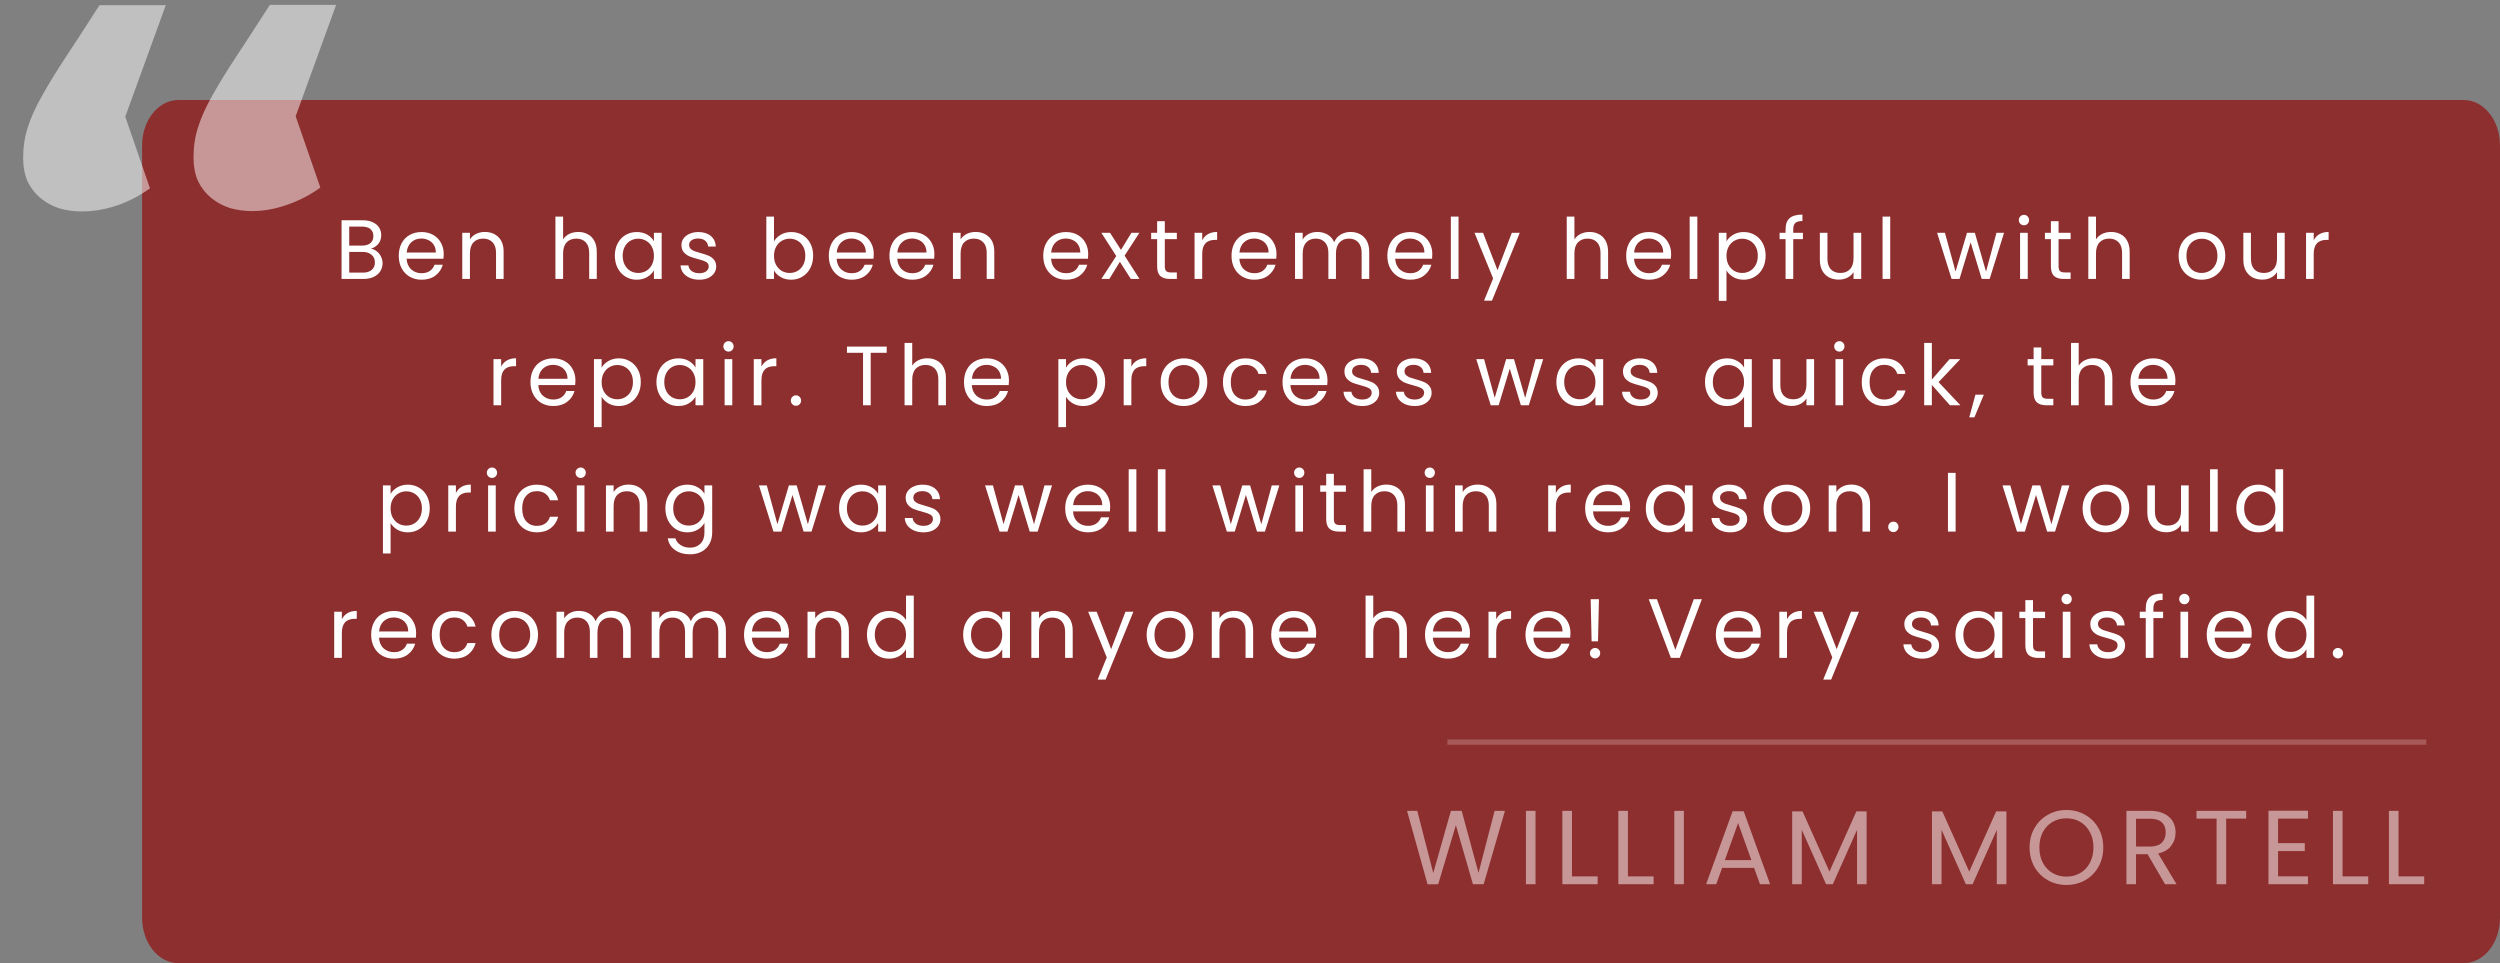 <svg width="475" height="183" viewBox="0 0 475 183" fill="none" xmlns="http://www.w3.org/2000/svg">
<rect x="0" y="0" width="475" height="183" fill="#808080" stroke="none"/>
<path opacity="0.7" d="M27 27.62C27 22.859 30.086 19 33.892 19H468.108C471.914 19 475 22.859 475 27.62V174.38C475 179.141 471.914 183 468.108 183H33.892C30.086 183 27 179.141 27 174.38V27.62Z" fill="#950E0E"/>
<path d="M285.938 154.06L281.898 168H279.858L276.618 156.78L273.258 168L271.238 168.02L267.338 154.06H269.278L272.318 165.88L275.678 154.06H277.718L280.918 165.84L283.978 154.06H285.938ZM291.749 154.06V168H289.929V154.06H291.749ZM298.671 166.52H303.551V168H296.851V154.06H298.671V166.52ZM309.304 166.52H314.184V168H307.484V154.06H309.304V166.52ZM319.937 154.06V168H318.117V154.06H319.937ZM333.279 164.9H327.199L326.079 168H324.159L329.199 154.14H331.299L336.319 168H334.399L333.279 164.9ZM332.759 163.42L330.239 156.38L327.719 163.42H332.759ZM354.655 154.16V168H352.835V157.68L348.235 168H346.955L342.335 157.66V168H340.515V154.16H342.475L347.595 165.6L352.715 154.16H354.655ZM381.214 154.16V168H379.394V157.68L374.794 168H373.514L368.894 157.66V168H367.074V154.16H369.034L374.154 165.6L379.274 154.16H381.214ZM392.62 168.14C391.327 168.14 390.147 167.84 389.08 167.24C388.014 166.627 387.167 165.78 386.54 164.7C385.927 163.607 385.62 162.38 385.62 161.02C385.62 159.66 385.927 158.44 386.54 157.36C387.167 156.267 388.014 155.42 389.08 154.82C390.147 154.207 391.327 153.9 392.62 153.9C393.927 153.9 395.114 154.207 396.18 154.82C397.247 155.42 398.087 156.26 398.7 157.34C399.314 158.42 399.62 159.647 399.62 161.02C399.62 162.393 399.314 163.62 398.7 164.7C398.087 165.78 397.247 166.627 396.18 167.24C395.114 167.84 393.927 168.14 392.62 168.14ZM392.62 166.56C393.594 166.56 394.467 166.333 395.24 165.88C396.027 165.427 396.64 164.78 397.08 163.94C397.534 163.1 397.76 162.127 397.76 161.02C397.76 159.9 397.534 158.927 397.08 158.1C396.64 157.26 396.034 156.613 395.26 156.16C394.487 155.707 393.607 155.48 392.62 155.48C391.634 155.48 390.754 155.707 389.98 156.16C389.207 156.613 388.594 157.26 388.14 158.1C387.7 158.927 387.48 159.9 387.48 161.02C387.48 162.127 387.7 163.1 388.14 163.94C388.594 164.78 389.207 165.427 389.98 165.88C390.767 166.333 391.647 166.56 392.62 166.56ZM411.363 168L408.043 162.3H405.843V168H404.023V154.06H408.523C409.576 154.06 410.463 154.24 411.183 154.6C411.916 154.96 412.463 155.447 412.823 156.06C413.183 156.673 413.363 157.373 413.363 158.16C413.363 159.12 413.083 159.967 412.523 160.7C411.976 161.433 411.15 161.92 410.043 162.16L413.543 168H411.363ZM405.843 160.84H408.523C409.51 160.84 410.25 160.6 410.743 160.12C411.236 159.627 411.483 158.973 411.483 158.16C411.483 157.333 411.236 156.693 410.743 156.24C410.263 155.787 409.523 155.56 408.523 155.56H405.843V160.84ZM426.771 154.06V155.54H422.971V168H421.151V155.54H417.331V154.06H426.771ZM432.831 155.54V160.2H437.911V161.7H432.831V166.5H438.511V168H431.011V154.04H438.511V155.54H432.831ZM445.085 166.52H449.965V168H443.265V154.06H445.085V166.52ZM455.718 166.52H460.598V168H453.898V154.06H455.718V166.52Z" fill="white" fill-opacity="0.5"/>
<path d="M70.48 47.256C70.886 47.32 71.254 47.485 71.584 47.752C71.926 48.019 72.192 48.349 72.384 48.744C72.587 49.139 72.688 49.56 72.688 50.008C72.688 50.573 72.544 51.085 72.256 51.544C71.968 51.992 71.547 52.349 70.992 52.616C70.448 52.872 69.803 53 69.056 53H64.896V41.848H68.896C69.654 41.848 70.299 41.976 70.832 42.232C71.366 42.477 71.766 42.813 72.032 43.24C72.299 43.667 72.432 44.147 72.432 44.68C72.432 45.341 72.251 45.891 71.888 46.328C71.536 46.755 71.067 47.064 70.48 47.256ZM66.352 46.664H68.8C69.483 46.664 70.011 46.504 70.384 46.184C70.758 45.864 70.944 45.421 70.944 44.856C70.944 44.291 70.758 43.848 70.384 43.528C70.011 43.208 69.472 43.048 68.768 43.048H66.352V46.664ZM68.928 51.8C69.654 51.8 70.219 51.629 70.624 51.288C71.03 50.947 71.232 50.472 71.232 49.864C71.232 49.245 71.019 48.76 70.592 48.408C70.166 48.045 69.595 47.864 68.88 47.864H66.352V51.8H68.928ZM84.309 48.28C84.309 48.557 84.293 48.851 84.261 49.16H77.253C77.306 50.024 77.599 50.701 78.133 51.192C78.677 51.672 79.333 51.912 80.101 51.912C80.73 51.912 81.253 51.768 81.669 51.48C82.095 51.181 82.394 50.787 82.565 50.296H84.133C83.898 51.139 83.429 51.827 82.725 52.36C82.021 52.883 81.146 53.144 80.101 53.144C79.269 53.144 78.522 52.957 77.861 52.584C77.21 52.211 76.698 51.683 76.325 51C75.951 50.307 75.765 49.507 75.765 48.6C75.765 47.693 75.946 46.899 76.309 46.216C76.671 45.533 77.178 45.011 77.829 44.648C78.49 44.275 79.247 44.088 80.101 44.088C80.933 44.088 81.669 44.269 82.309 44.632C82.949 44.995 83.439 45.496 83.781 46.136C84.133 46.765 84.309 47.48 84.309 48.28ZM82.805 47.976C82.805 47.421 82.682 46.947 82.437 46.552C82.191 46.147 81.855 45.843 81.429 45.64C81.013 45.427 80.549 45.32 80.037 45.32C79.301 45.32 78.671 45.555 78.149 46.024C77.637 46.493 77.343 47.144 77.269 47.976H82.805ZM92.103 44.072C93.169 44.072 94.033 44.397 94.695 45.048C95.356 45.688 95.687 46.616 95.687 47.832V53H94.247V48.04C94.247 47.165 94.028 46.499 93.591 46.04C93.153 45.571 92.556 45.336 91.799 45.336C91.031 45.336 90.417 45.576 89.959 46.056C89.511 46.536 89.287 47.235 89.287 48.152V53H87.831V44.232H89.287V45.48C89.575 45.032 89.964 44.685 90.455 44.44C90.956 44.195 91.505 44.072 92.103 44.072ZM109.883 44.072C110.544 44.072 111.141 44.216 111.675 44.504C112.208 44.781 112.624 45.203 112.923 45.768C113.232 46.333 113.387 47.021 113.387 47.832V53H111.947V48.04C111.947 47.165 111.728 46.499 111.291 46.04C110.853 45.571 110.256 45.336 109.499 45.336C108.731 45.336 108.117 45.576 107.659 46.056C107.211 46.536 106.987 47.235 106.987 48.152V53H105.531V41.16H106.987V45.48C107.275 45.032 107.669 44.685 108.171 44.44C108.683 44.195 109.253 44.072 109.883 44.072ZM116.821 48.584C116.821 47.688 117.002 46.904 117.365 46.232C117.728 45.549 118.224 45.021 118.853 44.648C119.493 44.275 120.202 44.088 120.981 44.088C121.749 44.088 122.416 44.253 122.981 44.584C123.546 44.915 123.968 45.331 124.245 45.832V44.232H125.717V53H124.245V51.368C123.957 51.88 123.525 52.307 122.949 52.648C122.384 52.979 121.722 53.144 120.965 53.144C120.186 53.144 119.482 52.952 118.853 52.568C118.224 52.184 117.728 51.645 117.365 50.952C117.002 50.259 116.821 49.469 116.821 48.584ZM124.245 48.6C124.245 47.939 124.112 47.363 123.845 46.872C123.578 46.381 123.216 46.008 122.757 45.752C122.309 45.485 121.813 45.352 121.269 45.352C120.725 45.352 120.229 45.48 119.781 45.736C119.333 45.992 118.976 46.365 118.709 46.856C118.442 47.347 118.309 47.923 118.309 48.584C118.309 49.256 118.442 49.843 118.709 50.344C118.976 50.835 119.333 51.213 119.781 51.48C120.229 51.736 120.725 51.864 121.269 51.864C121.813 51.864 122.309 51.736 122.757 51.48C123.216 51.213 123.578 50.835 123.845 50.344C124.112 49.843 124.245 49.261 124.245 48.6ZM132.882 53.144C132.21 53.144 131.607 53.032 131.074 52.808C130.54 52.573 130.119 52.253 129.81 51.848C129.5 51.432 129.33 50.957 129.298 50.424H130.802C130.844 50.861 131.047 51.219 131.41 51.496C131.783 51.773 132.268 51.912 132.866 51.912C133.42 51.912 133.858 51.789 134.178 51.544C134.498 51.299 134.658 50.989 134.658 50.616C134.658 50.232 134.487 49.949 134.146 49.768C133.804 49.576 133.276 49.389 132.562 49.208C131.911 49.037 131.378 48.867 130.962 48.696C130.556 48.515 130.204 48.253 129.906 47.912C129.618 47.56 129.474 47.101 129.474 46.536C129.474 46.088 129.607 45.677 129.874 45.304C130.14 44.931 130.519 44.637 131.01 44.424C131.5 44.2 132.06 44.088 132.69 44.088C133.66 44.088 134.444 44.333 135.042 44.824C135.639 45.315 135.959 45.987 136.002 46.84H134.546C134.514 46.381 134.327 46.013 133.986 45.736C133.655 45.459 133.207 45.32 132.642 45.32C132.119 45.32 131.703 45.432 131.394 45.656C131.084 45.88 130.93 46.173 130.93 46.536C130.93 46.824 131.02 47.064 131.202 47.256C131.394 47.437 131.628 47.587 131.906 47.704C132.194 47.811 132.588 47.933 133.09 48.072C133.719 48.243 134.231 48.413 134.626 48.584C135.02 48.744 135.356 48.989 135.634 49.32C135.922 49.651 136.071 50.083 136.082 50.616C136.082 51.096 135.948 51.528 135.682 51.912C135.415 52.296 135.036 52.6 134.546 52.824C134.066 53.037 133.511 53.144 132.882 53.144ZM147.059 45.864C147.357 45.341 147.795 44.915 148.371 44.584C148.947 44.253 149.603 44.088 150.339 44.088C151.128 44.088 151.837 44.275 152.467 44.648C153.096 45.021 153.592 45.549 153.955 46.232C154.317 46.904 154.499 47.688 154.499 48.584C154.499 49.469 154.317 50.259 153.955 50.952C153.592 51.645 153.091 52.184 152.451 52.568C151.821 52.952 151.117 53.144 150.339 53.144C149.581 53.144 148.915 52.979 148.339 52.648C147.773 52.317 147.347 51.896 147.059 51.384V53H145.603V41.16H147.059V45.864ZM153.011 48.584C153.011 47.923 152.877 47.347 152.611 46.856C152.344 46.365 151.981 45.992 151.523 45.736C151.075 45.48 150.579 45.352 150.035 45.352C149.501 45.352 149.005 45.485 148.547 45.752C148.099 46.008 147.736 46.387 147.459 46.888C147.192 47.379 147.059 47.949 147.059 48.6C147.059 49.261 147.192 49.843 147.459 50.344C147.736 50.835 148.099 51.213 148.547 51.48C149.005 51.736 149.501 51.864 150.035 51.864C150.579 51.864 151.075 51.736 151.523 51.48C151.981 51.213 152.344 50.835 152.611 50.344C152.877 49.843 153.011 49.256 153.011 48.584ZM166.015 48.28C166.015 48.557 165.999 48.851 165.967 49.16H158.959C159.012 50.024 159.306 50.701 159.839 51.192C160.383 51.672 161.039 51.912 161.807 51.912C162.436 51.912 162.959 51.768 163.375 51.48C163.802 51.181 164.1 50.787 164.271 50.296H165.839C165.604 51.139 165.135 51.827 164.431 52.36C163.727 52.883 162.852 53.144 161.807 53.144C160.975 53.144 160.228 52.957 159.567 52.584C158.916 52.211 158.404 51.683 158.031 51C157.658 50.307 157.471 49.507 157.471 48.6C157.471 47.693 157.652 46.899 158.015 46.216C158.378 45.533 158.884 45.011 159.535 44.648C160.196 44.275 160.954 44.088 161.807 44.088C162.639 44.088 163.375 44.269 164.015 44.632C164.655 44.995 165.146 45.496 165.487 46.136C165.839 46.765 166.015 47.48 166.015 48.28ZM164.511 47.976C164.511 47.421 164.388 46.947 164.143 46.552C163.898 46.147 163.562 45.843 163.135 45.64C162.719 45.427 162.255 45.32 161.743 45.32C161.007 45.32 160.378 45.555 159.855 46.024C159.343 46.493 159.05 47.144 158.975 47.976H164.511ZM177.537 48.28C177.537 48.557 177.521 48.851 177.489 49.16H170.481C170.534 50.024 170.828 50.701 171.361 51.192C171.905 51.672 172.561 51.912 173.329 51.912C173.958 51.912 174.481 51.768 174.897 51.48C175.324 51.181 175.622 50.787 175.793 50.296H177.361C177.126 51.139 176.657 51.827 175.953 52.36C175.249 52.883 174.374 53.144 173.329 53.144C172.497 53.144 171.75 52.957 171.089 52.584C170.438 52.211 169.926 51.683 169.553 51C169.18 50.307 168.993 49.507 168.993 48.6C168.993 47.693 169.174 46.899 169.537 46.216C169.9 45.533 170.406 45.011 171.057 44.648C171.718 44.275 172.476 44.088 173.329 44.088C174.161 44.088 174.897 44.269 175.537 44.632C176.177 44.995 176.668 45.496 177.009 46.136C177.361 46.765 177.537 47.48 177.537 48.28ZM176.033 47.976C176.033 47.421 175.91 46.947 175.665 46.552C175.42 46.147 175.084 45.843 174.657 45.64C174.241 45.427 173.777 45.32 173.265 45.32C172.529 45.32 171.9 45.555 171.377 46.024C170.865 46.493 170.572 47.144 170.497 47.976H176.033ZM185.331 44.072C186.397 44.072 187.261 44.397 187.923 45.048C188.584 45.688 188.915 46.616 188.915 47.832V53H187.475V48.04C187.475 47.165 187.256 46.499 186.819 46.04C186.381 45.571 185.784 45.336 185.027 45.336C184.259 45.336 183.645 45.576 183.187 46.056C182.739 46.536 182.515 47.235 182.515 48.152V53H181.059V44.232H182.515V45.48C182.803 45.032 183.192 44.685 183.683 44.44C184.184 44.195 184.733 44.072 185.331 44.072ZM206.759 48.28C206.759 48.557 206.743 48.851 206.711 49.16H199.703C199.756 50.024 200.049 50.701 200.583 51.192C201.127 51.672 201.783 51.912 202.551 51.912C203.18 51.912 203.703 51.768 204.119 51.48C204.545 51.181 204.844 50.787 205.015 50.296H206.583C206.348 51.139 205.879 51.827 205.175 52.36C204.471 52.883 203.596 53.144 202.551 53.144C201.719 53.144 200.972 52.957 200.311 52.584C199.66 52.211 199.148 51.683 198.775 51C198.401 50.307 198.215 49.507 198.215 48.6C198.215 47.693 198.396 46.899 198.759 46.216C199.121 45.533 199.628 45.011 200.279 44.648C200.94 44.275 201.697 44.088 202.551 44.088C203.383 44.088 204.119 44.269 204.759 44.632C205.399 44.995 205.889 45.496 206.231 46.136C206.583 46.765 206.759 47.48 206.759 48.28ZM205.255 47.976C205.255 47.421 205.132 46.947 204.887 46.552C204.641 46.147 204.305 45.843 203.879 45.64C203.463 45.427 202.999 45.32 202.487 45.32C201.751 45.32 201.121 45.555 200.599 46.024C200.087 46.493 199.793 47.144 199.719 47.976H205.255ZM214.857 53L212.777 49.736L210.777 53H209.257L212.089 48.648L209.257 44.232H210.905L212.985 47.48L214.969 44.232H216.489L213.673 48.568L216.505 53H214.857ZM221.313 45.432V50.6C221.313 51.027 221.404 51.331 221.585 51.512C221.766 51.683 222.081 51.768 222.529 51.768H223.601V53H222.289C221.478 53 220.87 52.813 220.465 52.44C220.06 52.067 219.857 51.453 219.857 50.6V45.432H218.721V44.232H219.857V42.024H221.313V44.232H223.601V45.432H221.313ZM228.421 45.656C228.677 45.155 229.04 44.765 229.509 44.488C229.989 44.211 230.57 44.072 231.253 44.072V45.576H230.869C229.237 45.576 228.421 46.461 228.421 48.232V53H226.965V44.232H228.421V45.656ZM242.534 48.28C242.534 48.557 242.518 48.851 242.486 49.16H235.478C235.531 50.024 235.824 50.701 236.358 51.192C236.902 51.672 237.558 51.912 238.326 51.912C238.955 51.912 239.478 51.768 239.894 51.48C240.32 51.181 240.619 50.787 240.79 50.296H242.358C242.123 51.139 241.654 51.827 240.95 52.36C240.246 52.883 239.371 53.144 238.326 53.144C237.494 53.144 236.747 52.957 236.086 52.584C235.435 52.211 234.923 51.683 234.55 51C234.176 50.307 233.99 49.507 233.99 48.6C233.99 47.693 234.171 46.899 234.534 46.216C234.896 45.533 235.403 45.011 236.054 44.648C236.715 44.275 237.472 44.088 238.326 44.088C239.158 44.088 239.894 44.269 240.534 44.632C241.174 44.995 241.664 45.496 242.006 46.136C242.358 46.765 242.534 47.48 242.534 48.28ZM241.03 47.976C241.03 47.421 240.907 46.947 240.662 46.552C240.416 46.147 240.08 45.843 239.654 45.64C239.238 45.427 238.774 45.32 238.262 45.32C237.526 45.32 236.896 45.555 236.374 46.024C235.862 46.493 235.568 47.144 235.494 47.976H241.03ZM256.6 44.072C257.282 44.072 257.89 44.216 258.424 44.504C258.957 44.781 259.378 45.203 259.688 45.768C259.997 46.333 260.152 47.021 260.152 47.832V53H258.712V48.04C258.712 47.165 258.493 46.499 258.056 46.04C257.629 45.571 257.048 45.336 256.312 45.336C255.554 45.336 254.952 45.581 254.504 46.072C254.056 46.552 253.832 47.251 253.832 48.168V53H252.392V48.04C252.392 47.165 252.173 46.499 251.736 46.04C251.309 45.571 250.728 45.336 249.992 45.336C249.234 45.336 248.632 45.581 248.184 46.072C247.736 46.552 247.512 47.251 247.512 48.168V53H246.056V44.232H247.512V45.496C247.8 45.037 248.184 44.685 248.664 44.44C249.154 44.195 249.693 44.072 250.28 44.072C251.016 44.072 251.666 44.237 252.232 44.568C252.797 44.899 253.218 45.384 253.496 46.024C253.741 45.405 254.146 44.925 254.712 44.584C255.277 44.243 255.906 44.072 256.6 44.072ZM272.14 48.28C272.14 48.557 272.124 48.851 272.092 49.16H265.084C265.137 50.024 265.431 50.701 265.964 51.192C266.508 51.672 267.164 51.912 267.932 51.912C268.561 51.912 269.084 51.768 269.5 51.48C269.927 51.181 270.225 50.787 270.396 50.296H271.964C271.729 51.139 271.26 51.827 270.556 52.36C269.852 52.883 268.977 53.144 267.932 53.144C267.1 53.144 266.353 52.957 265.692 52.584C265.041 52.211 264.529 51.683 264.156 51C263.783 50.307 263.596 49.507 263.596 48.6C263.596 47.693 263.777 46.899 264.14 46.216C264.503 45.533 265.009 45.011 265.66 44.648C266.321 44.275 267.079 44.088 267.932 44.088C268.764 44.088 269.5 44.269 270.14 44.632C270.78 44.995 271.271 45.496 271.612 46.136C271.964 46.765 272.14 47.48 272.14 48.28ZM270.636 47.976C270.636 47.421 270.513 46.947 270.268 46.552C270.023 46.147 269.687 45.843 269.26 45.64C268.844 45.427 268.38 45.32 267.868 45.32C267.132 45.32 266.503 45.555 265.98 46.024C265.468 46.493 265.175 47.144 265.1 47.976H270.636ZM277.118 41.16V53H275.662V41.16H277.118ZM288.751 44.232L283.471 57.128H281.967L283.695 52.904L280.159 44.232H281.775L284.527 51.336L287.247 44.232H288.751ZM302.033 44.072C302.694 44.072 303.291 44.216 303.825 44.504C304.358 44.781 304.774 45.203 305.073 45.768C305.382 46.333 305.537 47.021 305.537 47.832V53H304.097V48.04C304.097 47.165 303.878 46.499 303.441 46.04C303.003 45.571 302.406 45.336 301.649 45.336C300.881 45.336 300.267 45.576 299.809 46.056C299.361 46.536 299.137 47.235 299.137 48.152V53H297.681V41.16H299.137V45.48C299.425 45.032 299.819 44.685 300.321 44.44C300.833 44.195 301.403 44.072 302.033 44.072ZM317.515 48.28C317.515 48.557 317.499 48.851 317.467 49.16H310.459C310.512 50.024 310.806 50.701 311.339 51.192C311.883 51.672 312.539 51.912 313.307 51.912C313.936 51.912 314.459 51.768 314.875 51.48C315.302 51.181 315.6 50.787 315.771 50.296H317.339C317.104 51.139 316.635 51.827 315.931 52.36C315.227 52.883 314.352 53.144 313.307 53.144C312.475 53.144 311.728 52.957 311.067 52.584C310.416 52.211 309.904 51.683 309.531 51C309.158 50.307 308.971 49.507 308.971 48.6C308.971 47.693 309.152 46.899 309.515 46.216C309.878 45.533 310.384 45.011 311.035 44.648C311.696 44.275 312.454 44.088 313.307 44.088C314.139 44.088 314.875 44.269 315.515 44.632C316.155 44.995 316.646 45.496 316.987 46.136C317.339 46.765 317.515 47.48 317.515 48.28ZM316.011 47.976C316.011 47.421 315.888 46.947 315.643 46.552C315.398 46.147 315.062 45.843 314.635 45.64C314.219 45.427 313.755 45.32 313.243 45.32C312.507 45.32 311.878 45.555 311.355 46.024C310.843 46.493 310.55 47.144 310.475 47.976H316.011ZM322.493 41.16V53H321.037V41.16H322.493ZM328.03 45.848C328.318 45.347 328.745 44.931 329.31 44.6C329.886 44.259 330.553 44.088 331.31 44.088C332.089 44.088 332.793 44.275 333.422 44.648C334.062 45.021 334.564 45.549 334.926 46.232C335.289 46.904 335.47 47.688 335.47 48.584C335.47 49.469 335.289 50.259 334.926 50.952C334.564 51.645 334.062 52.184 333.422 52.568C332.793 52.952 332.089 53.144 331.31 53.144C330.564 53.144 329.902 52.979 329.326 52.648C328.761 52.307 328.329 51.885 328.03 51.384V57.16H326.574V44.232H328.03V45.848ZM333.982 48.584C333.982 47.923 333.849 47.347 333.582 46.856C333.316 46.365 332.953 45.992 332.494 45.736C332.046 45.48 331.55 45.352 331.006 45.352C330.473 45.352 329.977 45.485 329.518 45.752C329.07 46.008 328.708 46.387 328.43 46.888C328.164 47.379 328.03 47.949 328.03 48.6C328.03 49.261 328.164 49.843 328.43 50.344C328.708 50.835 329.07 51.213 329.518 51.48C329.977 51.736 330.473 51.864 331.006 51.864C331.55 51.864 332.046 51.736 332.494 51.48C332.953 51.213 333.316 50.835 333.582 50.344C333.849 49.843 333.982 49.256 333.982 48.584ZM342.555 45.432H340.715V53H339.259V45.432H338.123V44.232H339.259V43.608C339.259 42.627 339.51 41.912 340.011 41.464C340.523 41.005 341.339 40.776 342.459 40.776V41.992C341.819 41.992 341.366 42.12 341.099 42.376C340.843 42.621 340.715 43.032 340.715 43.608V44.232H342.555V45.432ZM353.628 44.232V53H352.172V51.704C351.895 52.152 351.506 52.504 351.004 52.76C350.514 53.005 349.97 53.128 349.372 53.128C348.69 53.128 348.076 52.989 347.532 52.712C346.988 52.424 346.556 51.997 346.236 51.432C345.927 50.867 345.772 50.179 345.772 49.368V44.232H347.212V49.176C347.212 50.04 347.431 50.707 347.868 51.176C348.306 51.635 348.903 51.864 349.66 51.864C350.439 51.864 351.052 51.624 351.5 51.144C351.948 50.664 352.172 49.965 352.172 49.048V44.232H353.628ZM359.143 41.16V53H357.687V41.16H359.143ZM380.77 44.232L378.034 53H376.53L374.418 46.04L372.306 53H370.802L368.05 44.232H369.538L371.554 51.592L373.73 44.232H375.218L377.346 51.608L379.33 44.232H380.77ZM384.567 42.808C384.29 42.808 384.055 42.712 383.863 42.52C383.671 42.328 383.575 42.093 383.575 41.816C383.575 41.539 383.671 41.304 383.863 41.112C384.055 40.92 384.29 40.824 384.567 40.824C384.834 40.824 385.058 40.92 385.239 41.112C385.431 41.304 385.527 41.539 385.527 41.816C385.527 42.093 385.431 42.328 385.239 42.52C385.058 42.712 384.834 42.808 384.567 42.808ZM385.271 44.232V53H383.815V44.232H385.271ZM391.128 45.432V50.6C391.128 51.027 391.219 51.331 391.4 51.512C391.582 51.683 391.896 51.768 392.344 51.768H393.416V53H392.104C391.294 53 390.686 52.813 390.28 52.44C389.875 52.067 389.672 51.453 389.672 50.6V45.432H388.536V44.232H389.672V42.024H391.128V44.232H393.416V45.432H391.128ZM401.133 44.072C401.794 44.072 402.391 44.216 402.925 44.504C403.458 44.781 403.874 45.203 404.173 45.768C404.482 46.333 404.637 47.021 404.637 47.832V53H403.197V48.04C403.197 47.165 402.978 46.499 402.541 46.04C402.103 45.571 401.506 45.336 400.749 45.336C399.981 45.336 399.367 45.576 398.909 46.056C398.461 46.536 398.237 47.235 398.237 48.152V53H396.781V41.16H398.237V45.48C398.525 45.032 398.919 44.685 399.421 44.44C399.933 44.195 400.503 44.072 401.133 44.072ZM418.305 53.144C417.483 53.144 416.737 52.957 416.065 52.584C415.403 52.211 414.881 51.683 414.497 51C414.123 50.307 413.937 49.507 413.937 48.6C413.937 47.704 414.129 46.915 414.513 46.232C414.907 45.539 415.441 45.011 416.113 44.648C416.785 44.275 417.537 44.088 418.369 44.088C419.201 44.088 419.953 44.275 420.625 44.648C421.297 45.011 421.825 45.533 422.209 46.216C422.603 46.899 422.801 47.693 422.801 48.6C422.801 49.507 422.598 50.307 422.193 51C421.798 51.683 421.259 52.211 420.577 52.584C419.894 52.957 419.137 53.144 418.305 53.144ZM418.305 51.864C418.827 51.864 419.318 51.741 419.777 51.496C420.235 51.251 420.603 50.883 420.881 50.392C421.169 49.901 421.313 49.304 421.313 48.6C421.313 47.896 421.174 47.299 420.897 46.808C420.619 46.317 420.257 45.955 419.809 45.72C419.361 45.475 418.875 45.352 418.353 45.352C417.819 45.352 417.329 45.475 416.881 45.72C416.443 45.955 416.091 46.317 415.825 46.808C415.558 47.299 415.425 47.896 415.425 48.6C415.425 49.315 415.553 49.917 415.809 50.408C416.075 50.899 416.427 51.267 416.865 51.512C417.302 51.747 417.782 51.864 418.305 51.864ZM434.091 44.232V53H432.635V51.704C432.358 52.152 431.968 52.504 431.467 52.76C430.976 53.005 430.432 53.128 429.835 53.128C429.152 53.128 428.539 52.989 427.995 52.712C427.451 52.424 427.019 51.997 426.699 51.432C426.39 50.867 426.235 50.179 426.235 49.368V44.232H427.675V49.176C427.675 50.04 427.894 50.707 428.331 51.176C428.768 51.635 429.366 51.864 430.123 51.864C430.902 51.864 431.515 51.624 431.963 51.144C432.411 50.664 432.635 49.965 432.635 49.048V44.232H434.091ZM439.605 45.656C439.861 45.155 440.224 44.765 440.693 44.488C441.173 44.211 441.755 44.072 442.437 44.072V45.576H442.053C440.421 45.576 439.605 46.461 439.605 48.232V53H438.149V44.232H439.605V45.656ZM95.219 69.656C95.475 69.155 95.838 68.765 96.307 68.488C96.787 68.211 97.369 68.072 98.051 68.072V69.576H97.667C96.035 69.576 95.219 70.461 95.219 72.232V77H93.763V68.232H95.219V69.656ZM109.332 72.28C109.332 72.557 109.316 72.851 109.284 73.16H102.276C102.33 74.024 102.623 74.701 103.156 75.192C103.7 75.672 104.356 75.912 105.124 75.912C105.754 75.912 106.276 75.768 106.692 75.48C107.119 75.181 107.418 74.787 107.588 74.296H109.156C108.922 75.139 108.452 75.827 107.748 76.36C107.044 76.883 106.17 77.144 105.124 77.144C104.292 77.144 103.546 76.957 102.884 76.584C102.234 76.211 101.722 75.683 101.348 75C100.975 74.307 100.788 73.507 100.788 72.6C100.788 71.693 100.97 70.899 101.332 70.216C101.695 69.533 102.202 69.011 102.852 68.648C103.514 68.275 104.271 68.088 105.124 68.088C105.956 68.088 106.692 68.269 107.332 68.632C107.972 68.995 108.463 69.496 108.804 70.136C109.156 70.765 109.332 71.48 109.332 72.28ZM107.828 71.976C107.828 71.421 107.706 70.947 107.46 70.552C107.215 70.147 106.879 69.843 106.452 69.64C106.036 69.427 105.572 69.32 105.06 69.32C104.324 69.32 103.695 69.555 103.172 70.024C102.66 70.493 102.367 71.144 102.292 71.976H107.828ZM114.31 69.848C114.598 69.347 115.025 68.931 115.59 68.6C116.166 68.259 116.833 68.088 117.59 68.088C118.369 68.088 119.073 68.275 119.702 68.648C120.342 69.021 120.843 69.549 121.206 70.232C121.569 70.904 121.75 71.688 121.75 72.584C121.75 73.469 121.569 74.259 121.206 74.952C120.843 75.645 120.342 76.184 119.702 76.568C119.073 76.952 118.369 77.144 117.59 77.144C116.843 77.144 116.182 76.979 115.606 76.648C115.041 76.307 114.609 75.885 114.31 75.384V81.16H112.854V68.232H114.31V69.848ZM120.262 72.584C120.262 71.923 120.129 71.347 119.862 70.856C119.595 70.365 119.233 69.992 118.774 69.736C118.326 69.48 117.83 69.352 117.286 69.352C116.753 69.352 116.257 69.485 115.798 69.752C115.35 70.008 114.987 70.387 114.71 70.888C114.443 71.379 114.31 71.949 114.31 72.6C114.31 73.261 114.443 73.843 114.71 74.344C114.987 74.835 115.35 75.213 115.798 75.48C116.257 75.736 116.753 75.864 117.286 75.864C117.83 75.864 118.326 75.736 118.774 75.48C119.233 75.213 119.595 74.835 119.862 74.344C120.129 73.843 120.262 73.256 120.262 72.584ZM124.723 72.584C124.723 71.688 124.904 70.904 125.267 70.232C125.629 69.549 126.125 69.021 126.755 68.648C127.395 68.275 128.104 68.088 128.883 68.088C129.651 68.088 130.317 68.253 130.883 68.584C131.448 68.915 131.869 69.331 132.147 69.832V68.232H133.619V77H132.147V75.368C131.859 75.88 131.427 76.307 130.851 76.648C130.285 76.979 129.624 77.144 128.867 77.144C128.088 77.144 127.384 76.952 126.755 76.568C126.125 76.184 125.629 75.645 125.267 74.952C124.904 74.259 124.723 73.469 124.723 72.584ZM132.147 72.6C132.147 71.939 132.013 71.363 131.747 70.872C131.48 70.381 131.117 70.008 130.659 69.752C130.211 69.485 129.715 69.352 129.171 69.352C128.627 69.352 128.131 69.48 127.683 69.736C127.235 69.992 126.877 70.365 126.611 70.856C126.344 71.347 126.211 71.923 126.211 72.584C126.211 73.256 126.344 73.843 126.611 74.344C126.877 74.835 127.235 75.213 127.683 75.48C128.131 75.736 128.627 75.864 129.171 75.864C129.715 75.864 130.211 75.736 130.659 75.48C131.117 75.213 131.48 74.835 131.747 74.344C132.013 73.843 132.147 73.261 132.147 72.6ZM138.431 66.808C138.154 66.808 137.919 66.712 137.727 66.52C137.535 66.328 137.439 66.093 137.439 65.816C137.439 65.539 137.535 65.304 137.727 65.112C137.919 64.92 138.154 64.824 138.431 64.824C138.698 64.824 138.922 64.92 139.103 65.112C139.295 65.304 139.391 65.539 139.391 65.816C139.391 66.093 139.295 66.328 139.103 66.52C138.922 66.712 138.698 66.808 138.431 66.808ZM139.135 68.232V77H137.679V68.232H139.135ZM144.673 69.656C144.929 69.155 145.291 68.765 145.761 68.488C146.241 68.211 146.822 68.072 147.505 68.072V69.576H147.121C145.489 69.576 144.673 70.461 144.673 72.232V77H143.217V68.232H144.673V69.656ZM151.249 77.096C150.972 77.096 150.737 77 150.545 76.808C150.353 76.616 150.257 76.381 150.257 76.104C150.257 75.827 150.353 75.592 150.545 75.4C150.737 75.208 150.972 75.112 151.249 75.112C151.516 75.112 151.74 75.208 151.921 75.4C152.113 75.592 152.209 75.827 152.209 76.104C152.209 76.381 152.113 76.616 151.921 76.808C151.74 77 151.516 77.096 151.249 77.096ZM168.474 65.848V67.032H165.434V77H163.978V67.032H160.922V65.848H168.474ZM176.219 68.072C176.88 68.072 177.477 68.216 178.011 68.504C178.544 68.781 178.96 69.203 179.259 69.768C179.568 70.333 179.723 71.021 179.723 71.832V77H178.283V72.04C178.283 71.165 178.064 70.499 177.627 70.04C177.189 69.571 176.592 69.336 175.835 69.336C175.067 69.336 174.453 69.576 173.995 70.056C173.547 70.536 173.323 71.235 173.323 72.152V77H171.867V65.16H173.323V69.48C173.611 69.032 174.005 68.685 174.507 68.44C175.019 68.195 175.589 68.072 176.219 68.072ZM191.701 72.28C191.701 72.557 191.685 72.851 191.653 73.16H184.645C184.698 74.024 184.992 74.701 185.525 75.192C186.069 75.672 186.725 75.912 187.493 75.912C188.122 75.912 188.645 75.768 189.061 75.48C189.488 75.181 189.786 74.787 189.957 74.296H191.525C191.29 75.139 190.821 75.827 190.117 76.36C189.413 76.883 188.538 77.144 187.493 77.144C186.661 77.144 185.914 76.957 185.253 76.584C184.602 76.211 184.09 75.683 183.717 75C183.344 74.307 183.157 73.507 183.157 72.6C183.157 71.693 183.338 70.899 183.701 70.216C184.064 69.533 184.57 69.011 185.221 68.648C185.882 68.275 186.64 68.088 187.493 68.088C188.325 68.088 189.061 68.269 189.701 68.632C190.341 68.995 190.832 69.496 191.173 70.136C191.525 70.765 191.701 71.48 191.701 72.28ZM190.197 71.976C190.197 71.421 190.074 70.947 189.829 70.552C189.584 70.147 189.248 69.843 188.821 69.64C188.405 69.427 187.941 69.32 187.429 69.32C186.693 69.32 186.064 69.555 185.541 70.024C185.029 70.493 184.736 71.144 184.661 71.976H190.197ZM202.544 69.848C202.832 69.347 203.259 68.931 203.824 68.6C204.4 68.259 205.067 68.088 205.824 68.088C206.603 68.088 207.307 68.275 207.936 68.648C208.576 69.021 209.078 69.549 209.44 70.232C209.803 70.904 209.984 71.688 209.984 72.584C209.984 73.469 209.803 74.259 209.44 74.952C209.078 75.645 208.576 76.184 207.936 76.568C207.307 76.952 206.603 77.144 205.824 77.144C205.078 77.144 204.416 76.979 203.84 76.648C203.275 76.307 202.843 75.885 202.544 75.384V81.16H201.088V68.232H202.544V69.848ZM208.496 72.584C208.496 71.923 208.363 71.347 208.096 70.856C207.83 70.365 207.467 69.992 207.008 69.736C206.56 69.48 206.064 69.352 205.52 69.352C204.987 69.352 204.491 69.485 204.032 69.752C203.584 70.008 203.222 70.387 202.944 70.888C202.678 71.379 202.544 71.949 202.544 72.6C202.544 73.261 202.678 73.843 202.944 74.344C203.222 74.835 203.584 75.213 204.032 75.48C204.491 75.736 204.987 75.864 205.52 75.864C206.064 75.864 206.56 75.736 207.008 75.48C207.467 75.213 207.83 74.835 208.096 74.344C208.363 73.843 208.496 73.256 208.496 72.584ZM214.957 69.656C215.213 69.155 215.576 68.765 216.045 68.488C216.525 68.211 217.106 68.072 217.789 68.072V69.576H217.405C215.773 69.576 214.957 70.461 214.957 72.232V77H213.501V68.232H214.957V69.656ZM224.894 77.144C224.072 77.144 223.326 76.957 222.654 76.584C221.992 76.211 221.47 75.683 221.086 75C220.712 74.307 220.526 73.507 220.526 72.6C220.526 71.704 220.718 70.915 221.102 70.232C221.496 69.539 222.03 69.011 222.702 68.648C223.374 68.275 224.126 68.088 224.958 68.088C225.79 68.088 226.542 68.275 227.214 68.648C227.886 69.011 228.414 69.533 228.798 70.216C229.192 70.899 229.39 71.693 229.39 72.6C229.39 73.507 229.187 74.307 228.782 75C228.387 75.683 227.848 76.211 227.166 76.584C226.483 76.957 225.726 77.144 224.894 77.144ZM224.894 75.864C225.416 75.864 225.907 75.741 226.366 75.496C226.824 75.251 227.192 74.883 227.47 74.392C227.758 73.901 227.902 73.304 227.902 72.6C227.902 71.896 227.763 71.299 227.486 70.808C227.208 70.317 226.846 69.955 226.398 69.72C225.95 69.475 225.464 69.352 224.942 69.352C224.408 69.352 223.918 69.475 223.47 69.72C223.032 69.955 222.68 70.317 222.414 70.808C222.147 71.299 222.014 71.896 222.014 72.6C222.014 73.315 222.142 73.917 222.398 74.408C222.664 74.899 223.016 75.267 223.454 75.512C223.891 75.747 224.371 75.864 224.894 75.864ZM232.36 72.6C232.36 71.693 232.541 70.904 232.904 70.232C233.267 69.549 233.768 69.021 234.408 68.648C235.059 68.275 235.8 68.088 236.632 68.088C237.709 68.088 238.595 68.349 239.288 68.872C239.992 69.395 240.456 70.12 240.68 71.048H239.112C238.963 70.515 238.669 70.093 238.232 69.784C237.805 69.475 237.272 69.32 236.632 69.32C235.8 69.32 235.128 69.608 234.616 70.184C234.104 70.749 233.848 71.555 233.848 72.6C233.848 73.656 234.104 74.472 234.616 75.048C235.128 75.624 235.8 75.912 236.632 75.912C237.272 75.912 237.805 75.763 238.232 75.464C238.659 75.165 238.952 74.739 239.112 74.184H240.68C240.445 75.08 239.976 75.8 239.272 76.344C238.568 76.877 237.688 77.144 236.632 77.144C235.8 77.144 235.059 76.957 234.408 76.584C233.768 76.211 233.267 75.683 232.904 75C232.541 74.317 232.36 73.517 232.36 72.6ZM252.223 72.28C252.223 72.557 252.207 72.851 252.175 73.16H245.167C245.22 74.024 245.513 74.701 246.047 75.192C246.591 75.672 247.247 75.912 248.015 75.912C248.644 75.912 249.167 75.768 249.583 75.48C250.009 75.181 250.308 74.787 250.479 74.296H252.047C251.812 75.139 251.343 75.827 250.639 76.36C249.935 76.883 249.06 77.144 248.015 77.144C247.183 77.144 246.436 76.957 245.775 76.584C245.124 76.211 244.612 75.683 244.239 75C243.865 74.307 243.679 73.507 243.679 72.6C243.679 71.693 243.86 70.899 244.223 70.216C244.585 69.533 245.092 69.011 245.743 68.648C246.404 68.275 247.161 68.088 248.015 68.088C248.847 68.088 249.583 68.269 250.223 68.632C250.863 68.995 251.353 69.496 251.695 70.136C252.047 70.765 252.223 71.48 252.223 72.28ZM250.719 71.976C250.719 71.421 250.596 70.947 250.351 70.552C250.105 70.147 249.769 69.843 249.343 69.64C248.927 69.427 248.463 69.32 247.951 69.32C247.215 69.32 246.585 69.555 246.063 70.024C245.551 70.493 245.257 71.144 245.183 71.976H250.719ZM258.849 77.144C258.177 77.144 257.574 77.032 257.041 76.808C256.507 76.573 256.086 76.253 255.777 75.848C255.467 75.432 255.297 74.957 255.265 74.424H256.769C256.811 74.861 257.014 75.219 257.377 75.496C257.75 75.773 258.235 75.912 258.833 75.912C259.387 75.912 259.825 75.789 260.145 75.544C260.465 75.299 260.625 74.989 260.625 74.616C260.625 74.232 260.454 73.949 260.113 73.768C259.771 73.576 259.243 73.389 258.529 73.208C257.878 73.037 257.345 72.867 256.929 72.696C256.523 72.515 256.171 72.253 255.873 71.912C255.585 71.56 255.441 71.101 255.441 70.536C255.441 70.088 255.574 69.677 255.841 69.304C256.107 68.931 256.486 68.637 256.977 68.424C257.467 68.2 258.027 68.088 258.657 68.088C259.627 68.088 260.411 68.333 261.009 68.824C261.606 69.315 261.926 69.987 261.969 70.84H260.513C260.481 70.381 260.294 70.013 259.953 69.736C259.622 69.459 259.174 69.32 258.609 69.32C258.086 69.32 257.67 69.432 257.361 69.656C257.051 69.88 256.897 70.173 256.897 70.536C256.897 70.824 256.987 71.064 257.169 71.256C257.361 71.437 257.595 71.587 257.873 71.704C258.161 71.811 258.555 71.933 259.057 72.072C259.686 72.243 260.198 72.413 260.593 72.584C260.987 72.744 261.323 72.989 261.601 73.32C261.889 73.651 262.038 74.083 262.049 74.616C262.049 75.096 261.915 75.528 261.649 75.912C261.382 76.296 261.003 76.6 260.513 76.824C260.033 77.037 259.478 77.144 258.849 77.144ZM268.808 77.144C268.136 77.144 267.533 77.032 267 76.808C266.467 76.573 266.045 76.253 265.736 75.848C265.427 75.432 265.256 74.957 265.224 74.424H266.728C266.771 74.861 266.973 75.219 267.336 75.496C267.709 75.773 268.195 75.912 268.792 75.912C269.347 75.912 269.784 75.789 270.104 75.544C270.424 75.299 270.584 74.989 270.584 74.616C270.584 74.232 270.413 73.949 270.072 73.768C269.731 73.576 269.203 73.389 268.488 73.208C267.837 73.037 267.304 72.867 266.888 72.696C266.483 72.515 266.131 72.253 265.832 71.912C265.544 71.56 265.4 71.101 265.4 70.536C265.4 70.088 265.533 69.677 265.8 69.304C266.067 68.931 266.445 68.637 266.936 68.424C267.427 68.2 267.987 68.088 268.616 68.088C269.587 68.088 270.371 68.333 270.968 68.824C271.565 69.315 271.885 69.987 271.928 70.84H270.472C270.44 70.381 270.253 70.013 269.912 69.736C269.581 69.459 269.133 69.32 268.568 69.32C268.045 69.32 267.629 69.432 267.32 69.656C267.011 69.88 266.856 70.173 266.856 70.536C266.856 70.824 266.947 71.064 267.128 71.256C267.32 71.437 267.555 71.587 267.832 71.704C268.12 71.811 268.515 71.933 269.016 72.072C269.645 72.243 270.157 72.413 270.552 72.584C270.947 72.744 271.283 72.989 271.56 73.32C271.848 73.651 271.997 74.083 272.008 74.616C272.008 75.096 271.875 75.528 271.608 75.912C271.341 76.296 270.963 76.6 270.472 76.824C269.992 77.037 269.437 77.144 268.808 77.144ZM293.209 68.232L290.473 77H288.969L286.857 70.04L284.745 77H283.241L280.489 68.232H281.977L283.993 75.592L286.169 68.232H287.657L289.785 75.608L291.769 68.232H293.209ZM295.71 72.584C295.71 71.688 295.891 70.904 296.254 70.232C296.617 69.549 297.113 69.021 297.742 68.648C298.382 68.275 299.091 68.088 299.87 68.088C300.638 68.088 301.305 68.253 301.87 68.584C302.435 68.915 302.857 69.331 303.134 69.832V68.232H304.606V77H303.134V75.368C302.846 75.88 302.414 76.307 301.838 76.648C301.273 76.979 300.611 77.144 299.854 77.144C299.075 77.144 298.371 76.952 297.742 76.568C297.113 76.184 296.617 75.645 296.254 74.952C295.891 74.259 295.71 73.469 295.71 72.584ZM303.134 72.6C303.134 71.939 303.001 71.363 302.734 70.872C302.467 70.381 302.105 70.008 301.646 69.752C301.198 69.485 300.702 69.352 300.158 69.352C299.614 69.352 299.118 69.48 298.67 69.736C298.222 69.992 297.865 70.365 297.598 70.856C297.331 71.347 297.198 71.923 297.198 72.584C297.198 73.256 297.331 73.843 297.598 74.344C297.865 74.835 298.222 75.213 298.67 75.48C299.118 75.736 299.614 75.864 300.158 75.864C300.702 75.864 301.198 75.736 301.646 75.48C302.105 75.213 302.467 74.835 302.734 74.344C303.001 73.843 303.134 73.261 303.134 72.6ZM311.771 77.144C311.099 77.144 310.496 77.032 309.963 76.808C309.429 76.573 309.008 76.253 308.699 75.848C308.389 75.432 308.219 74.957 308.187 74.424H309.691C309.733 74.861 309.936 75.219 310.299 75.496C310.672 75.773 311.157 75.912 311.755 75.912C312.309 75.912 312.747 75.789 313.067 75.544C313.387 75.299 313.547 74.989 313.547 74.616C313.547 74.232 313.376 73.949 313.035 73.768C312.693 73.576 312.165 73.389 311.451 73.208C310.8 73.037 310.267 72.867 309.851 72.696C309.445 72.515 309.093 72.253 308.795 71.912C308.507 71.56 308.363 71.101 308.363 70.536C308.363 70.088 308.496 69.677 308.763 69.304C309.029 68.931 309.408 68.637 309.899 68.424C310.389 68.2 310.949 68.088 311.579 68.088C312.549 68.088 313.333 68.333 313.931 68.824C314.528 69.315 314.848 69.987 314.891 70.84H313.435C313.403 70.381 313.216 70.013 312.875 69.736C312.544 69.459 312.096 69.32 311.531 69.32C311.008 69.32 310.592 69.432 310.283 69.656C309.973 69.88 309.819 70.173 309.819 70.536C309.819 70.824 309.909 71.064 310.091 71.256C310.283 71.437 310.517 71.587 310.795 71.704C311.083 71.811 311.477 71.933 311.979 72.072C312.608 72.243 313.12 72.413 313.515 72.584C313.909 72.744 314.245 72.989 314.523 73.32C314.811 73.651 314.96 74.083 314.971 74.616C314.971 75.096 314.837 75.528 314.571 75.912C314.304 76.296 313.925 76.6 313.435 76.824C312.955 77.037 312.4 77.144 311.771 77.144ZM323.948 72.584C323.948 71.688 324.129 70.904 324.492 70.232C324.854 69.549 325.35 69.021 325.98 68.648C326.62 68.275 327.334 68.088 328.124 68.088C328.881 68.088 329.542 68.259 330.108 68.6C330.684 68.931 331.105 69.341 331.372 69.832V68.232H332.844V81.16H331.372V75.384C331.094 75.875 330.668 76.291 330.092 76.632C329.516 76.973 328.844 77.144 328.076 77.144C327.308 77.144 326.609 76.952 325.98 76.568C325.35 76.184 324.854 75.645 324.492 74.952C324.129 74.259 323.948 73.469 323.948 72.584ZM331.372 72.6C331.372 71.939 331.238 71.363 330.972 70.872C330.705 70.381 330.342 70.008 329.884 69.752C329.436 69.485 328.94 69.352 328.396 69.352C327.852 69.352 327.356 69.48 326.908 69.736C326.46 69.992 326.102 70.365 325.836 70.856C325.569 71.347 325.436 71.923 325.436 72.584C325.436 73.256 325.569 73.843 325.836 74.344C326.102 74.835 326.46 75.213 326.908 75.48C327.356 75.736 327.852 75.864 328.396 75.864C328.94 75.864 329.436 75.736 329.884 75.48C330.342 75.213 330.705 74.835 330.972 74.344C331.238 73.843 331.372 73.261 331.372 72.6ZM344.68 68.232V77H343.224V75.704C342.947 76.152 342.557 76.504 342.056 76.76C341.565 77.005 341.021 77.128 340.424 77.128C339.741 77.128 339.128 76.989 338.584 76.712C338.04 76.424 337.608 75.997 337.288 75.432C336.979 74.867 336.824 74.179 336.824 73.368V68.232H338.264V73.176C338.264 74.04 338.483 74.707 338.92 75.176C339.357 75.635 339.955 75.864 340.712 75.864C341.491 75.864 342.104 75.624 342.552 75.144C343 74.664 343.224 73.965 343.224 73.048V68.232H344.68ZM349.49 66.808C349.213 66.808 348.978 66.712 348.786 66.52C348.594 66.328 348.498 66.093 348.498 65.816C348.498 65.539 348.594 65.304 348.786 65.112C348.978 64.92 349.213 64.824 349.49 64.824C349.757 64.824 349.981 64.92 350.162 65.112C350.354 65.304 350.45 65.539 350.45 65.816C350.45 66.093 350.354 66.328 350.162 66.52C349.981 66.712 349.757 66.808 349.49 66.808ZM350.194 68.232V77H348.738V68.232H350.194ZM353.732 72.6C353.732 71.693 353.913 70.904 354.276 70.232C354.639 69.549 355.14 69.021 355.78 68.648C356.431 68.275 357.172 68.088 358.004 68.088C359.081 68.088 359.967 68.349 360.66 68.872C361.364 69.395 361.828 70.12 362.052 71.048H360.484C360.335 70.515 360.041 70.093 359.604 69.784C359.177 69.475 358.644 69.32 358.004 69.32C357.172 69.32 356.5 69.608 355.988 70.184C355.476 70.749 355.22 71.555 355.22 72.6C355.22 73.656 355.476 74.472 355.988 75.048C356.5 75.624 357.172 75.912 358.004 75.912C358.644 75.912 359.177 75.763 359.604 75.464C360.031 75.165 360.324 74.739 360.484 74.184H362.052C361.817 75.08 361.348 75.8 360.644 76.344C359.94 76.877 359.06 77.144 358.004 77.144C357.172 77.144 356.431 76.957 355.78 76.584C355.14 76.211 354.639 75.683 354.276 75C353.913 74.317 353.732 73.517 353.732 72.6ZM370.491 77L367.051 73.128V77H365.595V65.16H367.051V72.12L370.427 68.232H372.459L368.331 72.6L372.475 77H370.491ZM376.933 74.984L375.141 79.288H374.165L375.333 74.984H376.933ZM387.843 69.432V74.6C387.843 75.027 387.933 75.331 388.115 75.512C388.296 75.683 388.611 75.768 389.059 75.768H390.131V77H388.819C388.008 77 387.4 76.813 386.995 76.44C386.589 76.067 386.387 75.453 386.387 74.6V69.432H385.251V68.232H386.387V66.024H387.843V68.232H390.131V69.432H387.843ZM397.847 68.072C398.508 68.072 399.105 68.216 399.639 68.504C400.172 68.781 400.588 69.203 400.887 69.768C401.196 70.333 401.351 71.021 401.351 71.832V77H399.911V72.04C399.911 71.165 399.692 70.499 399.255 70.04C398.817 69.571 398.22 69.336 397.463 69.336C396.695 69.336 396.081 69.576 395.623 70.056C395.175 70.536 394.951 71.235 394.951 72.152V77H393.495V65.16H394.951V69.48C395.239 69.032 395.633 68.685 396.135 68.44C396.647 68.195 397.217 68.072 397.847 68.072ZM413.329 72.28C413.329 72.557 413.313 72.851 413.281 73.16H406.273C406.326 74.024 406.62 74.701 407.153 75.192C407.697 75.672 408.353 75.912 409.121 75.912C409.75 75.912 410.273 75.768 410.689 75.48C411.116 75.181 411.414 74.787 411.585 74.296H413.153C412.918 75.139 412.449 75.827 411.745 76.36C411.041 76.883 410.166 77.144 409.121 77.144C408.289 77.144 407.542 76.957 406.881 76.584C406.23 76.211 405.718 75.683 405.345 75C404.972 74.307 404.785 73.507 404.785 72.6C404.785 71.693 404.966 70.899 405.329 70.216C405.692 69.533 406.198 69.011 406.849 68.648C407.51 68.275 408.268 68.088 409.121 68.088C409.953 68.088 410.689 68.269 411.329 68.632C411.969 68.995 412.46 69.496 412.801 70.136C413.153 70.765 413.329 71.48 413.329 72.28ZM411.825 71.976C411.825 71.421 411.702 70.947 411.457 70.552C411.212 70.147 410.876 69.843 410.449 69.64C410.033 69.427 409.569 69.32 409.057 69.32C408.321 69.32 407.692 69.555 407.169 70.024C406.657 70.493 406.364 71.144 406.289 71.976H411.825ZM74.212 93.848C74.5 93.347 74.926 92.931 75.492 92.6C76.068 92.259 76.734 92.088 77.492 92.088C78.27 92.088 78.974 92.275 79.604 92.648C80.244 93.021 80.745 93.549 81.108 94.232C81.47 94.904 81.652 95.688 81.652 96.584C81.652 97.469 81.47 98.259 81.108 98.952C80.745 99.645 80.244 100.184 79.604 100.568C78.974 100.952 78.27 101.144 77.492 101.144C76.745 101.144 76.084 100.979 75.508 100.648C74.942 100.307 74.51 99.885 74.212 99.384V105.16H72.756V92.232H74.212V93.848ZM80.164 96.584C80.164 95.923 80.03 95.347 79.764 94.856C79.497 94.365 79.134 93.992 78.676 93.736C78.228 93.48 77.732 93.352 77.188 93.352C76.654 93.352 76.158 93.485 75.7 93.752C75.252 94.008 74.889 94.387 74.612 94.888C74.345 95.379 74.212 95.949 74.212 96.6C74.212 97.261 74.345 97.843 74.612 98.344C74.889 98.835 75.252 99.213 75.7 99.48C76.158 99.736 76.654 99.864 77.188 99.864C77.732 99.864 78.228 99.736 78.676 99.48C79.134 99.213 79.497 98.835 79.764 98.344C80.03 97.843 80.164 97.256 80.164 96.584ZM86.624 93.656C86.88 93.155 87.243 92.765 87.712 92.488C88.192 92.211 88.773 92.072 89.456 92.072V93.576H89.072C87.44 93.576 86.624 94.461 86.624 96.232V101H85.168V92.232H86.624V93.656ZM93.489 90.808C93.212 90.808 92.977 90.712 92.785 90.52C92.593 90.328 92.497 90.093 92.497 89.816C92.497 89.539 92.593 89.304 92.785 89.112C92.977 88.92 93.212 88.824 93.489 88.824C93.756 88.824 93.98 88.92 94.161 89.112C94.353 89.304 94.449 89.539 94.449 89.816C94.449 90.093 94.353 90.328 94.161 90.52C93.98 90.712 93.756 90.808 93.489 90.808ZM94.193 92.232V101H92.737V92.232H94.193ZM97.73 96.6C97.73 95.693 97.912 94.904 98.274 94.232C98.637 93.549 99.138 93.021 99.778 92.648C100.429 92.275 101.17 92.088 102.002 92.088C103.08 92.088 103.965 92.349 104.658 92.872C105.362 93.395 105.826 94.12 106.05 95.048H104.482C104.333 94.515 104.04 94.093 103.602 93.784C103.176 93.475 102.642 93.32 102.002 93.32C101.17 93.32 100.498 93.608 99.986 94.184C99.474 94.749 99.218 95.555 99.218 96.6C99.218 97.656 99.474 98.472 99.986 99.048C100.498 99.624 101.17 99.912 102.002 99.912C102.642 99.912 103.176 99.763 103.602 99.464C104.029 99.165 104.322 98.739 104.482 98.184H106.05C105.816 99.08 105.346 99.8 104.642 100.344C103.938 100.877 103.058 101.144 102.002 101.144C101.17 101.144 100.429 100.957 99.778 100.584C99.138 100.211 98.637 99.683 98.274 99C97.912 98.317 97.73 97.517 97.73 96.6ZM110.345 90.808C110.068 90.808 109.833 90.712 109.641 90.52C109.449 90.328 109.353 90.093 109.353 89.816C109.353 89.539 109.449 89.304 109.641 89.112C109.833 88.92 110.068 88.824 110.345 88.824C110.612 88.824 110.836 88.92 111.017 89.112C111.209 89.304 111.305 89.539 111.305 89.816C111.305 90.093 111.209 90.328 111.017 90.52C110.836 90.712 110.612 90.808 110.345 90.808ZM111.049 92.232V101H109.593V92.232H111.049ZM119.403 92.072C120.469 92.072 121.333 92.397 121.995 93.048C122.656 93.688 122.987 94.616 122.987 95.832V101H121.547V96.04C121.547 95.165 121.328 94.499 120.891 94.04C120.453 93.571 119.856 93.336 119.099 93.336C118.331 93.336 117.717 93.576 117.259 94.056C116.811 94.536 116.587 95.235 116.587 96.152V101H115.131V92.232H116.587V93.48C116.875 93.032 117.264 92.685 117.755 92.44C118.256 92.195 118.805 92.072 119.403 92.072ZM130.581 92.088C131.338 92.088 132 92.253 132.565 92.584C133.141 92.915 133.568 93.331 133.845 93.832V92.232H135.317V101.192C135.317 101.992 135.146 102.701 134.805 103.32C134.464 103.949 133.973 104.44 133.333 104.792C132.704 105.144 131.968 105.32 131.125 105.32C129.973 105.32 129.013 105.048 128.245 104.504C127.477 103.96 127.024 103.219 126.885 102.28H128.325C128.485 102.813 128.816 103.24 129.317 103.56C129.818 103.891 130.421 104.056 131.125 104.056C131.925 104.056 132.576 103.805 133.077 103.304C133.589 102.803 133.845 102.099 133.845 101.192V99.352C133.557 99.864 133.13 100.291 132.565 100.632C132 100.973 131.338 101.144 130.581 101.144C129.802 101.144 129.093 100.952 128.453 100.568C127.824 100.184 127.328 99.645 126.965 98.952C126.602 98.259 126.421 97.469 126.421 96.584C126.421 95.688 126.602 94.904 126.965 94.232C127.328 93.549 127.824 93.021 128.453 92.648C129.093 92.275 129.802 92.088 130.581 92.088ZM133.845 96.6C133.845 95.939 133.712 95.363 133.445 94.872C133.178 94.381 132.816 94.008 132.357 93.752C131.909 93.485 131.413 93.352 130.869 93.352C130.325 93.352 129.829 93.48 129.381 93.736C128.933 93.992 128.576 94.365 128.309 94.856C128.042 95.347 127.909 95.923 127.909 96.584C127.909 97.256 128.042 97.843 128.309 98.344C128.576 98.835 128.933 99.213 129.381 99.48C129.829 99.736 130.325 99.864 130.869 99.864C131.413 99.864 131.909 99.736 132.357 99.48C132.816 99.213 133.178 98.835 133.445 98.344C133.712 97.843 133.845 97.261 133.845 96.6ZM156.923 92.232L154.187 101H152.683L150.571 94.04L148.459 101H146.955L144.203 92.232H145.691L147.707 99.592L149.883 92.232H151.371L153.499 99.608L155.483 92.232H156.923ZM159.424 96.584C159.424 95.688 159.605 94.904 159.968 94.232C160.331 93.549 160.827 93.021 161.456 92.648C162.096 92.275 162.805 92.088 163.584 92.088C164.352 92.088 165.019 92.253 165.584 92.584C166.149 92.915 166.571 93.331 166.848 93.832V92.232H168.32V101H166.848V99.368C166.56 99.88 166.128 100.307 165.552 100.648C164.987 100.979 164.325 101.144 163.568 101.144C162.789 101.144 162.085 100.952 161.456 100.568C160.827 100.184 160.331 99.645 159.968 98.952C159.605 98.259 159.424 97.469 159.424 96.584ZM166.848 96.6C166.848 95.939 166.715 95.363 166.448 94.872C166.181 94.381 165.819 94.008 165.36 93.752C164.912 93.485 164.416 93.352 163.872 93.352C163.328 93.352 162.832 93.48 162.384 93.736C161.936 93.992 161.579 94.365 161.312 94.856C161.045 95.347 160.912 95.923 160.912 96.584C160.912 97.256 161.045 97.843 161.312 98.344C161.579 98.835 161.936 99.213 162.384 99.48C162.832 99.736 163.328 99.864 163.872 99.864C164.416 99.864 164.912 99.736 165.36 99.48C165.819 99.213 166.181 98.835 166.448 98.344C166.715 97.843 166.848 97.261 166.848 96.6ZM175.485 101.144C174.813 101.144 174.21 101.032 173.677 100.808C173.143 100.573 172.722 100.253 172.413 99.848C172.103 99.432 171.933 98.957 171.901 98.424H173.405C173.447 98.861 173.65 99.219 174.013 99.496C174.386 99.773 174.871 99.912 175.469 99.912C176.023 99.912 176.461 99.789 176.781 99.544C177.101 99.299 177.261 98.989 177.261 98.616C177.261 98.232 177.09 97.949 176.749 97.768C176.407 97.576 175.879 97.389 175.165 97.208C174.514 97.037 173.981 96.867 173.565 96.696C173.159 96.515 172.807 96.253 172.509 95.912C172.221 95.56 172.077 95.101 172.077 94.536C172.077 94.088 172.21 93.677 172.477 93.304C172.743 92.931 173.122 92.637 173.613 92.424C174.103 92.2 174.663 92.088 175.293 92.088C176.263 92.088 177.047 92.333 177.645 92.824C178.242 93.315 178.562 93.987 178.605 94.84H177.149C177.117 94.381 176.93 94.013 176.589 93.736C176.258 93.459 175.81 93.32 175.245 93.32C174.722 93.32 174.306 93.432 173.997 93.656C173.687 93.88 173.533 94.173 173.533 94.536C173.533 94.824 173.623 95.064 173.805 95.256C173.997 95.437 174.231 95.587 174.509 95.704C174.797 95.811 175.191 95.933 175.693 96.072C176.322 96.243 176.834 96.413 177.229 96.584C177.623 96.744 177.959 96.989 178.237 97.32C178.525 97.651 178.674 98.083 178.685 98.616C178.685 99.096 178.551 99.528 178.285 99.912C178.018 100.296 177.639 100.6 177.149 100.824C176.669 101.037 176.114 101.144 175.485 101.144ZM199.886 92.232L197.15 101H195.646L193.534 94.04L191.422 101H189.918L187.166 92.232H188.654L190.67 99.592L192.846 92.232H194.334L196.462 99.608L198.446 92.232H199.886ZM210.931 96.28C210.931 96.557 210.915 96.851 210.883 97.16H203.875C203.928 98.024 204.221 98.701 204.755 99.192C205.299 99.672 205.955 99.912 206.723 99.912C207.352 99.912 207.875 99.768 208.291 99.48C208.717 99.181 209.016 98.787 209.187 98.296H210.755C210.52 99.139 210.051 99.827 209.347 100.36C208.643 100.883 207.768 101.144 206.723 101.144C205.891 101.144 205.144 100.957 204.483 100.584C203.832 100.211 203.32 99.683 202.947 99C202.573 98.307 202.387 97.507 202.387 96.6C202.387 95.693 202.568 94.899 202.931 94.216C203.293 93.533 203.8 93.011 204.451 92.648C205.112 92.275 205.869 92.088 206.723 92.088C207.555 92.088 208.291 92.269 208.931 92.632C209.571 92.995 210.061 93.496 210.403 94.136C210.755 94.765 210.931 95.48 210.931 96.28ZM209.427 95.976C209.427 95.421 209.304 94.947 209.059 94.552C208.813 94.147 208.477 93.843 208.051 93.64C207.635 93.427 207.171 93.32 206.659 93.32C205.923 93.32 205.293 93.555 204.771 94.024C204.259 94.493 203.965 95.144 203.891 95.976H209.427ZM215.909 89.16V101H214.453V89.16H215.909ZM221.446 89.16V101H219.99V89.16H221.446ZM243.073 92.232L240.337 101H238.833L236.721 94.04L234.609 101H233.105L230.353 92.232H231.841L233.857 99.592L236.033 92.232H237.521L239.649 99.608L241.633 92.232H243.073ZM246.87 90.808C246.593 90.808 246.358 90.712 246.166 90.52C245.974 90.328 245.878 90.093 245.878 89.816C245.878 89.539 245.974 89.304 246.166 89.112C246.358 88.92 246.593 88.824 246.87 88.824C247.137 88.824 247.361 88.92 247.542 89.112C247.734 89.304 247.83 89.539 247.83 89.816C247.83 90.093 247.734 90.328 247.542 90.52C247.361 90.712 247.137 90.808 246.87 90.808ZM247.574 92.232V101H246.118V92.232H247.574ZM253.432 93.432V98.6C253.432 99.027 253.522 99.331 253.704 99.512C253.885 99.683 254.2 99.768 254.648 99.768H255.72V101H254.408C253.597 101 252.989 100.813 252.584 100.44C252.178 100.067 251.976 99.453 251.976 98.6V93.432H250.84V92.232H251.976V90.024H253.432V92.232H255.72V93.432H253.432ZM263.436 92.072C264.097 92.072 264.694 92.216 265.228 92.504C265.761 92.781 266.177 93.203 266.476 93.768C266.785 94.333 266.94 95.021 266.94 95.832V101H265.5V96.04C265.5 95.165 265.281 94.499 264.844 94.04C264.406 93.571 263.809 93.336 263.052 93.336C262.284 93.336 261.67 93.576 261.212 94.056C260.764 94.536 260.54 95.235 260.54 96.152V101H259.084V89.16H260.54V93.48C260.828 93.032 261.222 92.685 261.724 92.44C262.236 92.195 262.806 92.072 263.436 92.072ZM271.67 90.808C271.393 90.808 271.158 90.712 270.966 90.52C270.774 90.328 270.678 90.093 270.678 89.816C270.678 89.539 270.774 89.304 270.966 89.112C271.158 88.92 271.393 88.824 271.67 88.824C271.937 88.824 272.161 88.92 272.342 89.112C272.534 89.304 272.63 89.539 272.63 89.816C272.63 90.093 272.534 90.328 272.342 90.52C272.161 90.712 271.937 90.808 271.67 90.808ZM272.374 92.232V101H270.918V92.232H272.374ZM280.728 92.072C281.794 92.072 282.658 92.397 283.32 93.048C283.981 93.688 284.312 94.616 284.312 95.832V101H282.872V96.04C282.872 95.165 282.653 94.499 282.216 94.04C281.778 93.571 281.181 93.336 280.424 93.336C279.656 93.336 279.042 93.576 278.584 94.056C278.136 94.536 277.912 95.235 277.912 96.152V101H276.456V92.232H277.912V93.48C278.2 93.032 278.589 92.685 279.08 92.44C279.581 92.195 280.13 92.072 280.728 92.072ZM295.612 93.656C295.868 93.155 296.23 92.765 296.7 92.488C297.18 92.211 297.761 92.072 298.444 92.072V93.576H298.06C296.428 93.576 295.612 94.461 295.612 96.232V101H294.156V92.232H295.612V93.656ZM309.724 96.28C309.724 96.557 309.708 96.851 309.676 97.16H302.668C302.722 98.024 303.015 98.701 303.548 99.192C304.092 99.672 304.748 99.912 305.516 99.912C306.146 99.912 306.668 99.768 307.084 99.48C307.511 99.181 307.81 98.787 307.98 98.296H309.548C309.314 99.139 308.844 99.827 308.14 100.36C307.436 100.883 306.562 101.144 305.516 101.144C304.684 101.144 303.938 100.957 303.276 100.584C302.626 100.211 302.114 99.683 301.74 99C301.367 98.307 301.18 97.507 301.18 96.6C301.18 95.693 301.362 94.899 301.724 94.216C302.087 93.533 302.594 93.011 303.244 92.648C303.906 92.275 304.663 92.088 305.516 92.088C306.348 92.088 307.084 92.269 307.724 92.632C308.364 92.995 308.855 93.496 309.196 94.136C309.548 94.765 309.724 95.48 309.724 96.28ZM308.22 95.976C308.22 95.421 308.098 94.947 307.852 94.552C307.607 94.147 307.271 93.843 306.844 93.64C306.428 93.427 305.964 93.32 305.452 93.32C304.716 93.32 304.087 93.555 303.564 94.024C303.052 94.493 302.759 95.144 302.684 95.976H308.22ZM312.702 96.584C312.702 95.688 312.884 94.904 313.246 94.232C313.609 93.549 314.105 93.021 314.734 92.648C315.374 92.275 316.084 92.088 316.862 92.088C317.63 92.088 318.297 92.253 318.862 92.584C319.428 92.915 319.849 93.331 320.126 93.832V92.232H321.598V101H320.126V99.368C319.838 99.88 319.406 100.307 318.83 100.648C318.265 100.979 317.604 101.144 316.846 101.144C316.068 101.144 315.364 100.952 314.734 100.568C314.105 100.184 313.609 99.645 313.246 98.952C312.884 98.259 312.702 97.469 312.702 96.584ZM320.126 96.6C320.126 95.939 319.993 95.363 319.726 94.872C319.46 94.381 319.097 94.008 318.638 93.752C318.19 93.485 317.694 93.352 317.15 93.352C316.606 93.352 316.11 93.48 315.662 93.736C315.214 93.992 314.857 94.365 314.59 94.856C314.324 95.347 314.19 95.923 314.19 96.584C314.19 97.256 314.324 97.843 314.59 98.344C314.857 98.835 315.214 99.213 315.662 99.48C316.11 99.736 316.606 99.864 317.15 99.864C317.694 99.864 318.19 99.736 318.638 99.48C319.097 99.213 319.46 98.835 319.726 98.344C319.993 97.843 320.126 97.261 320.126 96.6ZM328.763 101.144C328.091 101.144 327.488 101.032 326.955 100.808C326.421 100.573 326 100.253 325.691 99.848C325.381 99.432 325.211 98.957 325.179 98.424H326.683C326.725 98.861 326.928 99.219 327.291 99.496C327.664 99.773 328.149 99.912 328.747 99.912C329.301 99.912 329.739 99.789 330.059 99.544C330.379 99.299 330.539 98.989 330.539 98.616C330.539 98.232 330.368 97.949 330.027 97.768C329.685 97.576 329.157 97.389 328.443 97.208C327.792 97.037 327.259 96.867 326.843 96.696C326.437 96.515 326.085 96.253 325.787 95.912C325.499 95.56 325.355 95.101 325.355 94.536C325.355 94.088 325.488 93.677 325.755 93.304C326.021 92.931 326.4 92.637 326.891 92.424C327.381 92.2 327.941 92.088 328.571 92.088C329.541 92.088 330.325 92.333 330.923 92.824C331.52 93.315 331.84 93.987 331.883 94.84H330.427C330.395 94.381 330.208 94.013 329.867 93.736C329.536 93.459 329.088 93.32 328.523 93.32C328 93.32 327.584 93.432 327.275 93.656C326.965 93.88 326.811 94.173 326.811 94.536C326.811 94.824 326.901 95.064 327.083 95.256C327.275 95.437 327.509 95.587 327.787 95.704C328.075 95.811 328.469 95.933 328.971 96.072C329.6 96.243 330.112 96.413 330.507 96.584C330.901 96.744 331.237 96.989 331.515 97.32C331.803 97.651 331.952 98.083 331.963 98.616C331.963 99.096 331.829 99.528 331.563 99.912C331.296 100.296 330.917 100.6 330.427 100.824C329.947 101.037 329.392 101.144 328.763 101.144ZM339.442 101.144C338.621 101.144 337.874 100.957 337.202 100.584C336.541 100.211 336.018 99.683 335.634 99C335.261 98.307 335.074 97.507 335.074 96.6C335.074 95.704 335.266 94.915 335.65 94.232C336.045 93.539 336.578 93.011 337.25 92.648C337.922 92.275 338.674 92.088 339.506 92.088C340.338 92.088 341.09 92.275 341.762 92.648C342.434 93.011 342.962 93.533 343.346 94.216C343.741 94.899 343.938 95.693 343.938 96.6C343.938 97.507 343.735 98.307 343.33 99C342.935 99.683 342.397 100.211 341.714 100.584C341.031 100.957 340.274 101.144 339.442 101.144ZM339.442 99.864C339.965 99.864 340.455 99.741 340.914 99.496C341.373 99.251 341.741 98.883 342.018 98.392C342.306 97.901 342.45 97.304 342.45 96.6C342.45 95.896 342.311 95.299 342.034 94.808C341.757 94.317 341.394 93.955 340.946 93.72C340.498 93.475 340.013 93.352 339.49 93.352C338.957 93.352 338.466 93.475 338.018 93.72C337.581 93.955 337.229 94.317 336.962 94.808C336.695 95.299 336.562 95.896 336.562 96.6C336.562 97.315 336.69 97.917 336.946 98.408C337.213 98.899 337.565 99.267 338.002 99.512C338.439 99.747 338.919 99.864 339.442 99.864ZM351.725 92.072C352.791 92.072 353.655 92.397 354.317 93.048C354.978 93.688 355.309 94.616 355.309 95.832V101H353.869V96.04C353.869 95.165 353.65 94.499 353.213 94.04C352.775 93.571 352.178 93.336 351.421 93.336C350.653 93.336 350.039 93.576 349.581 94.056C349.133 94.536 348.909 95.235 348.909 96.152V101H347.453V92.232H348.909V93.48C349.197 93.032 349.586 92.685 350.077 92.44C350.578 92.195 351.127 92.072 351.725 92.072ZM359.751 101.096C359.474 101.096 359.239 101 359.047 100.808C358.855 100.616 358.759 100.381 358.759 100.104C358.759 99.827 358.855 99.592 359.047 99.4C359.239 99.208 359.474 99.112 359.751 99.112C360.018 99.112 360.242 99.208 360.423 99.4C360.615 99.592 360.711 99.827 360.711 100.104C360.711 100.381 360.615 100.616 360.423 100.808C360.242 101 360.018 101.096 359.751 101.096ZM371.568 89.848V101H370.112V89.848H371.568ZM393.195 92.232L390.459 101H388.955L386.843 94.04L384.731 101H383.227L380.475 92.232H381.963L383.979 99.592L386.155 92.232H387.643L389.771 99.608L391.755 92.232H393.195ZM400.064 101.144C399.243 101.144 398.496 100.957 397.824 100.584C397.163 100.211 396.64 99.683 396.256 99C395.883 98.307 395.696 97.507 395.696 96.6C395.696 95.704 395.888 94.915 396.272 94.232C396.667 93.539 397.2 93.011 397.872 92.648C398.544 92.275 399.296 92.088 400.128 92.088C400.96 92.088 401.712 92.275 402.384 92.648C403.056 93.011 403.584 93.533 403.968 94.216C404.363 94.899 404.56 95.693 404.56 96.6C404.56 97.507 404.357 98.307 403.952 99C403.557 99.683 403.019 100.211 402.336 100.584C401.653 100.957 400.896 101.144 400.064 101.144ZM400.064 99.864C400.587 99.864 401.077 99.741 401.536 99.496C401.995 99.251 402.363 98.883 402.64 98.392C402.928 97.901 403.072 97.304 403.072 96.6C403.072 95.896 402.933 95.299 402.656 94.808C402.379 94.317 402.016 93.955 401.568 93.72C401.12 93.475 400.635 93.352 400.112 93.352C399.579 93.352 399.088 93.475 398.64 93.72C398.203 93.955 397.851 94.317 397.584 94.808C397.317 95.299 397.184 95.896 397.184 96.6C397.184 97.315 397.312 97.917 397.568 98.408C397.835 98.899 398.187 99.267 398.624 99.512C399.061 99.747 399.541 99.864 400.064 99.864ZM415.85 92.232V101H414.394V99.704C414.117 100.152 413.728 100.504 413.226 100.76C412.736 101.005 412.192 101.128 411.594 101.128C410.912 101.128 410.298 100.989 409.754 100.712C409.21 100.424 408.778 99.997 408.458 99.432C408.149 98.867 407.994 98.179 407.994 97.368V92.232H409.434V97.176C409.434 98.04 409.653 98.707 410.09 99.176C410.528 99.635 411.125 99.864 411.882 99.864C412.661 99.864 413.274 99.624 413.722 99.144C414.17 98.664 414.394 97.965 414.394 97.048V92.232H415.85ZM421.365 89.16V101H419.909V89.16H421.365ZM424.902 96.584C424.902 95.688 425.084 94.904 425.446 94.232C425.809 93.549 426.305 93.021 426.934 92.648C427.574 92.275 428.289 92.088 429.078 92.088C429.761 92.088 430.396 92.248 430.982 92.568C431.569 92.877 432.017 93.288 432.326 93.8V89.16H433.798V101H432.326V99.352C432.038 99.875 431.612 100.307 431.046 100.648C430.481 100.979 429.82 101.144 429.062 101.144C428.284 101.144 427.574 100.952 426.934 100.568C426.305 100.184 425.809 99.645 425.446 98.952C425.084 98.259 424.902 97.469 424.902 96.584ZM432.326 96.6C432.326 95.939 432.193 95.363 431.926 94.872C431.66 94.381 431.297 94.008 430.838 93.752C430.39 93.485 429.894 93.352 429.35 93.352C428.806 93.352 428.31 93.48 427.862 93.736C427.414 93.992 427.057 94.365 426.79 94.856C426.524 95.347 426.39 95.923 426.39 96.584C426.39 97.256 426.524 97.843 426.79 98.344C427.057 98.835 427.414 99.213 427.862 99.48C428.31 99.736 428.806 99.864 429.35 99.864C429.894 99.864 430.39 99.736 430.838 99.48C431.297 99.213 431.66 98.835 431.926 98.344C432.193 97.843 432.326 97.261 432.326 96.6ZM64.952 117.656C65.208 117.155 65.571 116.765 66.04 116.488C66.52 116.211 67.102 116.072 67.784 116.072V117.576H67.4C65.768 117.576 64.952 118.461 64.952 120.232V125H63.496V116.232H64.952V117.656ZM79.065 120.28C79.065 120.557 79.049 120.851 79.017 121.16H72.009C72.062 122.024 72.356 122.701 72.889 123.192C73.433 123.672 74.089 123.912 74.857 123.912C75.486 123.912 76.009 123.768 76.425 123.48C76.852 123.181 77.15 122.787 77.321 122.296H78.889C78.654 123.139 78.185 123.827 77.481 124.36C76.777 124.883 75.902 125.144 74.857 125.144C74.025 125.144 73.278 124.957 72.617 124.584C71.966 124.211 71.454 123.683 71.081 123C70.708 122.307 70.521 121.507 70.521 120.6C70.521 119.693 70.702 118.899 71.065 118.216C71.428 117.533 71.934 117.011 72.585 116.648C73.246 116.275 74.004 116.088 74.857 116.088C75.689 116.088 76.425 116.269 77.065 116.632C77.705 116.995 78.196 117.496 78.537 118.136C78.889 118.765 79.065 119.48 79.065 120.28ZM77.561 119.976C77.561 119.421 77.438 118.947 77.193 118.552C76.948 118.147 76.612 117.843 76.185 117.64C75.769 117.427 75.305 117.32 74.793 117.32C74.057 117.32 73.428 117.555 72.905 118.024C72.393 118.493 72.1 119.144 72.025 119.976H77.561ZM82.043 120.6C82.043 119.693 82.224 118.904 82.587 118.232C82.95 117.549 83.451 117.021 84.091 116.648C84.742 116.275 85.483 116.088 86.315 116.088C87.392 116.088 88.278 116.349 88.971 116.872C89.675 117.395 90.139 118.12 90.363 119.048H88.795C88.645 118.515 88.352 118.093 87.915 117.784C87.488 117.475 86.955 117.32 86.315 117.32C85.483 117.32 84.811 117.608 84.299 118.184C83.787 118.749 83.531 119.555 83.531 120.6C83.531 121.656 83.787 122.472 84.299 123.048C84.811 123.624 85.483 123.912 86.315 123.912C86.955 123.912 87.488 123.763 87.915 123.464C88.341 123.165 88.635 122.739 88.795 122.184H90.363C90.128 123.08 89.659 123.8 88.955 124.344C88.251 124.877 87.371 125.144 86.315 125.144C85.483 125.144 84.742 124.957 84.091 124.584C83.451 124.211 82.95 123.683 82.587 123C82.224 122.317 82.043 121.517 82.043 120.6ZM97.73 125.144C96.908 125.144 96.162 124.957 95.49 124.584C94.828 124.211 94.306 123.683 93.922 123C93.548 122.307 93.362 121.507 93.362 120.6C93.362 119.704 93.554 118.915 93.938 118.232C94.332 117.539 94.866 117.011 95.538 116.648C96.21 116.275 96.962 116.088 97.794 116.088C98.626 116.088 99.378 116.275 100.05 116.648C100.722 117.011 101.25 117.533 101.634 118.216C102.028 118.899 102.226 119.693 102.226 120.6C102.226 121.507 102.023 122.307 101.618 123C101.223 123.683 100.684 124.211 100.002 124.584C99.319 124.957 98.562 125.144 97.73 125.144ZM97.73 123.864C98.252 123.864 98.743 123.741 99.202 123.496C99.66 123.251 100.028 122.883 100.306 122.392C100.594 121.901 100.738 121.304 100.738 120.6C100.738 119.896 100.599 119.299 100.322 118.808C100.044 118.317 99.682 117.955 99.234 117.72C98.786 117.475 98.3 117.352 97.778 117.352C97.244 117.352 96.754 117.475 96.306 117.72C95.868 117.955 95.516 118.317 95.25 118.808C94.983 119.299 94.85 119.896 94.85 120.6C94.85 121.315 94.978 121.917 95.234 122.408C95.5 122.899 95.852 123.267 96.29 123.512C96.727 123.747 97.207 123.864 97.73 123.864ZM116.284 116.072C116.967 116.072 117.575 116.216 118.108 116.504C118.641 116.781 119.063 117.203 119.372 117.768C119.681 118.333 119.836 119.021 119.836 119.832V125H118.396V120.04C118.396 119.165 118.177 118.499 117.74 118.04C117.313 117.571 116.732 117.336 115.996 117.336C115.239 117.336 114.636 117.581 114.188 118.072C113.74 118.552 113.516 119.251 113.516 120.168V125H112.076V120.04C112.076 119.165 111.857 118.499 111.42 118.04C110.993 117.571 110.412 117.336 109.676 117.336C108.919 117.336 108.316 117.581 107.868 118.072C107.42 118.552 107.196 119.251 107.196 120.168V125H105.74V116.232H107.196V117.496C107.484 117.037 107.868 116.685 108.348 116.44C108.839 116.195 109.377 116.072 109.964 116.072C110.7 116.072 111.351 116.237 111.916 116.568C112.481 116.899 112.903 117.384 113.18 118.024C113.425 117.405 113.831 116.925 114.396 116.584C114.961 116.243 115.591 116.072 116.284 116.072ZM134.368 116.072C135.051 116.072 135.659 116.216 136.192 116.504C136.726 116.781 137.147 117.203 137.456 117.768C137.766 118.333 137.92 119.021 137.92 119.832V125H136.48V120.04C136.48 119.165 136.262 118.499 135.824 118.04C135.398 117.571 134.816 117.336 134.08 117.336C133.323 117.336 132.72 117.581 132.272 118.072C131.824 118.552 131.6 119.251 131.6 120.168V125H130.16V120.04C130.16 119.165 129.942 118.499 129.504 118.04C129.078 117.571 128.496 117.336 127.76 117.336C127.003 117.336 126.4 117.581 125.952 118.072C125.504 118.552 125.28 119.251 125.28 120.168V125H123.824V116.232H125.28V117.496C125.568 117.037 125.952 116.685 126.432 116.44C126.923 116.195 127.462 116.072 128.048 116.072C128.784 116.072 129.435 116.237 130 116.568C130.566 116.899 130.987 117.384 131.264 118.024C131.51 117.405 131.915 116.925 132.48 116.584C133.046 116.243 133.675 116.072 134.368 116.072ZM149.909 120.28C149.909 120.557 149.893 120.851 149.861 121.16H142.853C142.906 122.024 143.199 122.701 143.733 123.192C144.277 123.672 144.933 123.912 145.701 123.912C146.33 123.912 146.853 123.768 147.269 123.48C147.695 123.181 147.994 122.787 148.165 122.296H149.733C149.498 123.139 149.029 123.827 148.325 124.36C147.621 124.883 146.746 125.144 145.701 125.144C144.869 125.144 144.122 124.957 143.461 124.584C142.81 124.211 142.298 123.683 141.925 123C141.551 122.307 141.365 121.507 141.365 120.6C141.365 119.693 141.546 118.899 141.909 118.216C142.271 117.533 142.778 117.011 143.429 116.648C144.09 116.275 144.847 116.088 145.701 116.088C146.533 116.088 147.269 116.269 147.909 116.632C148.549 116.995 149.039 117.496 149.381 118.136C149.733 118.765 149.909 119.48 149.909 120.28ZM148.405 119.976C148.405 119.421 148.282 118.947 148.037 118.552C147.791 118.147 147.455 117.843 147.029 117.64C146.613 117.427 146.149 117.32 145.637 117.32C144.901 117.32 144.271 117.555 143.749 118.024C143.237 118.493 142.943 119.144 142.869 119.976H148.405ZM157.703 116.072C158.769 116.072 159.633 116.397 160.295 117.048C160.956 117.688 161.287 118.616 161.287 119.832V125H159.847V120.04C159.847 119.165 159.628 118.499 159.191 118.04C158.753 117.571 158.156 117.336 157.399 117.336C156.631 117.336 156.017 117.576 155.559 118.056C155.111 118.536 154.887 119.235 154.887 120.152V125H153.431V116.232H154.887V117.48C155.175 117.032 155.564 116.685 156.055 116.44C156.556 116.195 157.105 116.072 157.703 116.072ZM164.721 120.584C164.721 119.688 164.902 118.904 165.265 118.232C165.628 117.549 166.124 117.021 166.753 116.648C167.393 116.275 168.108 116.088 168.897 116.088C169.58 116.088 170.214 116.248 170.801 116.568C171.388 116.877 171.836 117.288 172.145 117.8V113.16H173.617V125H172.145V123.352C171.857 123.875 171.43 124.307 170.865 124.648C170.3 124.979 169.638 125.144 168.881 125.144C168.102 125.144 167.393 124.952 166.753 124.568C166.124 124.184 165.628 123.645 165.265 122.952C164.902 122.259 164.721 121.469 164.721 120.584ZM172.145 120.6C172.145 119.939 172.012 119.363 171.745 118.872C171.478 118.381 171.116 118.008 170.657 117.752C170.209 117.485 169.713 117.352 169.169 117.352C168.625 117.352 168.129 117.48 167.681 117.736C167.233 117.992 166.876 118.365 166.609 118.856C166.342 119.347 166.209 119.923 166.209 120.584C166.209 121.256 166.342 121.843 166.609 122.344C166.876 122.835 167.233 123.213 167.681 123.48C168.129 123.736 168.625 123.864 169.169 123.864C169.713 123.864 170.209 123.736 170.657 123.48C171.116 123.213 171.478 122.835 171.745 122.344C172.012 121.843 172.145 121.261 172.145 120.6ZM182.999 120.584C182.999 119.688 183.18 118.904 183.543 118.232C183.906 117.549 184.402 117.021 185.031 116.648C185.671 116.275 186.38 116.088 187.159 116.088C187.927 116.088 188.594 116.253 189.159 116.584C189.724 116.915 190.146 117.331 190.423 117.832V116.232H191.895V125H190.423V123.368C190.135 123.88 189.703 124.307 189.127 124.648C188.562 124.979 187.9 125.144 187.143 125.144C186.364 125.144 185.66 124.952 185.031 124.568C184.402 124.184 183.906 123.645 183.543 122.952C183.18 122.259 182.999 121.469 182.999 120.584ZM190.423 120.6C190.423 119.939 190.29 119.363 190.023 118.872C189.756 118.381 189.394 118.008 188.935 117.752C188.487 117.485 187.991 117.352 187.447 117.352C186.903 117.352 186.407 117.48 185.959 117.736C185.511 117.992 185.154 118.365 184.887 118.856C184.62 119.347 184.487 119.923 184.487 120.584C184.487 121.256 184.62 121.843 184.887 122.344C185.154 122.835 185.511 123.213 185.959 123.48C186.407 123.736 186.903 123.864 187.447 123.864C187.991 123.864 188.487 123.736 188.935 123.48C189.394 123.213 189.756 122.835 190.023 122.344C190.29 121.843 190.423 121.261 190.423 120.6ZM200.228 116.072C201.294 116.072 202.158 116.397 202.82 117.048C203.481 117.688 203.812 118.616 203.812 119.832V125H202.372V120.04C202.372 119.165 202.153 118.499 201.716 118.04C201.278 117.571 200.681 117.336 199.924 117.336C199.156 117.336 198.542 117.576 198.084 118.056C197.636 118.536 197.412 119.235 197.412 120.152V125H195.956V116.232H197.412V117.48C197.7 117.032 198.089 116.685 198.58 116.44C199.081 116.195 199.63 116.072 200.228 116.072ZM215.342 116.232L210.062 129.128H208.558L210.286 124.904L206.75 116.232H208.366L211.118 123.336L213.838 116.232H215.342ZM222.23 125.144C221.408 125.144 220.662 124.957 219.99 124.584C219.328 124.211 218.806 123.683 218.422 123C218.048 122.307 217.862 121.507 217.862 120.6C217.862 119.704 218.054 118.915 218.438 118.232C218.832 117.539 219.366 117.011 220.038 116.648C220.71 116.275 221.462 116.088 222.294 116.088C223.126 116.088 223.878 116.275 224.55 116.648C225.222 117.011 225.75 117.533 226.134 118.216C226.528 118.899 226.726 119.693 226.726 120.6C226.726 121.507 226.523 122.307 226.118 123C225.723 123.683 225.184 124.211 224.502 124.584C223.819 124.957 223.062 125.144 222.23 125.144ZM222.23 123.864C222.752 123.864 223.243 123.741 223.702 123.496C224.16 123.251 224.528 122.883 224.806 122.392C225.094 121.901 225.238 121.304 225.238 120.6C225.238 119.896 225.099 119.299 224.822 118.808C224.544 118.317 224.182 117.955 223.734 117.72C223.286 117.475 222.8 117.352 222.278 117.352C221.744 117.352 221.254 117.475 220.806 117.72C220.368 117.955 220.016 118.317 219.75 118.808C219.483 119.299 219.35 119.896 219.35 120.6C219.35 121.315 219.478 121.917 219.734 122.408C220 122.899 220.352 123.267 220.79 123.512C221.227 123.747 221.707 123.864 222.23 123.864ZM234.512 116.072C235.579 116.072 236.443 116.397 237.104 117.048C237.765 117.688 238.096 118.616 238.096 119.832V125H236.656V120.04C236.656 119.165 236.437 118.499 236 118.04C235.563 117.571 234.965 117.336 234.208 117.336C233.44 117.336 232.827 117.576 232.368 118.056C231.92 118.536 231.696 119.235 231.696 120.152V125H230.24V116.232H231.696V117.48C231.984 117.032 232.373 116.685 232.864 116.44C233.365 116.195 233.915 116.072 234.512 116.072ZM250.074 120.28C250.074 120.557 250.058 120.851 250.026 121.16H243.018C243.072 122.024 243.365 122.701 243.898 123.192C244.442 123.672 245.098 123.912 245.866 123.912C246.496 123.912 247.018 123.768 247.434 123.48C247.861 123.181 248.16 122.787 248.33 122.296H249.898C249.664 123.139 249.194 123.827 248.49 124.36C247.786 124.883 246.912 125.144 245.866 125.144C245.034 125.144 244.288 124.957 243.626 124.584C242.976 124.211 242.464 123.683 242.09 123C241.717 122.307 241.53 121.507 241.53 120.6C241.53 119.693 241.712 118.899 242.074 118.216C242.437 117.533 242.944 117.011 243.594 116.648C244.256 116.275 245.013 116.088 245.866 116.088C246.698 116.088 247.434 116.269 248.074 116.632C248.714 116.995 249.205 117.496 249.546 118.136C249.898 118.765 250.074 119.48 250.074 120.28ZM248.57 119.976C248.57 119.421 248.448 118.947 248.202 118.552C247.957 118.147 247.621 117.843 247.194 117.64C246.778 117.427 246.314 117.32 245.802 117.32C245.066 117.32 244.437 117.555 243.914 118.024C243.402 118.493 243.109 119.144 243.034 119.976H248.57ZM263.814 116.072C264.475 116.072 265.073 116.216 265.606 116.504C266.139 116.781 266.555 117.203 266.854 117.768C267.163 118.333 267.318 119.021 267.318 119.832V125H265.878V120.04C265.878 119.165 265.659 118.499 265.222 118.04C264.785 117.571 264.187 117.336 263.43 117.336C262.662 117.336 262.049 117.576 261.59 118.056C261.142 118.536 260.918 119.235 260.918 120.152V125H259.462V113.16H260.918V117.48C261.206 117.032 261.601 116.685 262.102 116.44C262.614 116.195 263.185 116.072 263.814 116.072ZM279.296 120.28C279.296 120.557 279.28 120.851 279.248 121.16H272.24C272.294 122.024 272.587 122.701 273.12 123.192C273.664 123.672 274.32 123.912 275.088 123.912C275.718 123.912 276.24 123.768 276.656 123.48C277.083 123.181 277.382 122.787 277.552 122.296H279.12C278.886 123.139 278.416 123.827 277.712 124.36C277.008 124.883 276.134 125.144 275.088 125.144C274.256 125.144 273.51 124.957 272.848 124.584C272.198 124.211 271.686 123.683 271.312 123C270.939 122.307 270.752 121.507 270.752 120.6C270.752 119.693 270.934 118.899 271.296 118.216C271.659 117.533 272.166 117.011 272.816 116.648C273.478 116.275 274.235 116.088 275.088 116.088C275.92 116.088 276.656 116.269 277.296 116.632C277.936 116.995 278.427 117.496 278.768 118.136C279.12 118.765 279.296 119.48 279.296 120.28ZM277.792 119.976C277.792 119.421 277.67 118.947 277.424 118.552C277.179 118.147 276.843 117.843 276.416 117.64C276 117.427 275.536 117.32 275.024 117.32C274.288 117.32 273.659 117.555 273.136 118.024C272.624 118.493 272.331 119.144 272.256 119.976H277.792ZM284.274 117.656C284.53 117.155 284.893 116.765 285.362 116.488C285.842 116.211 286.423 116.072 287.106 116.072V117.576H286.722C285.09 117.576 284.274 118.461 284.274 120.232V125H282.818V116.232H284.274V117.656ZM298.387 120.28C298.387 120.557 298.371 120.851 298.339 121.16H291.331C291.384 122.024 291.678 122.701 292.211 123.192C292.755 123.672 293.411 123.912 294.179 123.912C294.808 123.912 295.331 123.768 295.747 123.48C296.174 123.181 296.472 122.787 296.643 122.296H298.211C297.976 123.139 297.507 123.827 296.803 124.36C296.099 124.883 295.224 125.144 294.179 125.144C293.347 125.144 292.6 124.957 291.939 124.584C291.288 124.211 290.776 123.683 290.403 123C290.03 122.307 289.843 121.507 289.843 120.6C289.843 119.693 290.024 118.899 290.387 118.216C290.75 117.533 291.256 117.011 291.907 116.648C292.568 116.275 293.326 116.088 294.179 116.088C295.011 116.088 295.747 116.269 296.387 116.632C297.027 116.995 297.518 117.496 297.859 118.136C298.211 118.765 298.387 119.48 298.387 120.28ZM296.883 119.976C296.883 119.421 296.76 118.947 296.515 118.552C296.27 118.147 295.934 117.843 295.507 117.64C295.091 117.427 294.627 117.32 294.115 117.32C293.379 117.32 292.75 117.555 292.227 118.024C291.715 118.493 291.422 119.144 291.347 119.976H296.883ZM303.797 113.848L303.621 121.848H302.405L302.229 113.848H303.797ZM303.077 125.096C302.799 125.096 302.565 125 302.373 124.808C302.181 124.616 302.085 124.381 302.085 124.104C302.085 123.827 302.181 123.592 302.373 123.4C302.565 123.208 302.799 123.112 303.077 123.112C303.343 123.112 303.567 123.208 303.749 123.4C303.941 123.592 304.037 123.827 304.037 124.104C304.037 124.381 303.941 124.616 303.749 124.808C303.567 125 303.343 125.096 303.077 125.096ZM323.356 113.848L319.148 125H317.468L313.26 113.848H314.812L318.316 123.464L321.82 113.848H323.356ZM334.552 120.28C334.552 120.557 334.536 120.851 334.504 121.16H327.496C327.55 122.024 327.843 122.701 328.376 123.192C328.92 123.672 329.576 123.912 330.344 123.912C330.974 123.912 331.496 123.768 331.912 123.48C332.339 123.181 332.638 122.787 332.808 122.296H334.376C334.142 123.139 333.672 123.827 332.968 124.36C332.264 124.883 331.39 125.144 330.344 125.144C329.512 125.144 328.766 124.957 328.104 124.584C327.454 124.211 326.942 123.683 326.568 123C326.195 122.307 326.008 121.507 326.008 120.6C326.008 119.693 326.19 118.899 326.552 118.216C326.915 117.533 327.422 117.011 328.072 116.648C328.734 116.275 329.491 116.088 330.344 116.088C331.176 116.088 331.912 116.269 332.552 116.632C333.192 116.995 333.683 117.496 334.024 118.136C334.376 118.765 334.552 119.48 334.552 120.28ZM333.048 119.976C333.048 119.421 332.926 118.947 332.68 118.552C332.435 118.147 332.099 117.843 331.672 117.64C331.256 117.427 330.792 117.32 330.28 117.32C329.544 117.32 328.915 117.555 328.392 118.024C327.88 118.493 327.587 119.144 327.512 119.976H333.048ZM339.53 117.656C339.786 117.155 340.149 116.765 340.618 116.488C341.098 116.211 341.68 116.072 342.362 116.072V117.576H341.978C340.346 117.576 339.53 118.461 339.53 120.232V125H338.074V116.232H339.53V117.656ZM353.195 116.232L347.915 129.128H346.411L348.139 124.904L344.603 116.232H346.219L348.971 123.336L351.691 116.232H353.195ZM365.228 125.144C364.556 125.144 363.954 125.032 363.42 124.808C362.887 124.573 362.466 124.253 362.156 123.848C361.847 123.432 361.676 122.957 361.644 122.424H363.148C363.191 122.861 363.394 123.219 363.756 123.496C364.13 123.773 364.615 123.912 365.212 123.912C365.767 123.912 366.204 123.789 366.524 123.544C366.844 123.299 367.004 122.989 367.004 122.616C367.004 122.232 366.834 121.949 366.492 121.768C366.151 121.576 365.623 121.389 364.908 121.208C364.258 121.037 363.724 120.867 363.308 120.696C362.903 120.515 362.551 120.253 362.252 119.912C361.964 119.56 361.82 119.101 361.82 118.536C361.82 118.088 361.954 117.677 362.22 117.304C362.487 116.931 362.866 116.637 363.356 116.424C363.847 116.2 364.407 116.088 365.036 116.088C366.007 116.088 366.791 116.333 367.388 116.824C367.986 117.315 368.306 117.987 368.348 118.84H366.892C366.86 118.381 366.674 118.013 366.332 117.736C366.002 117.459 365.554 117.32 364.988 117.32C364.466 117.32 364.05 117.432 363.74 117.656C363.431 117.88 363.276 118.173 363.276 118.536C363.276 118.824 363.367 119.064 363.548 119.256C363.74 119.437 363.975 119.587 364.252 119.704C364.54 119.811 364.935 119.933 365.436 120.072C366.066 120.243 366.578 120.413 366.972 120.584C367.367 120.744 367.703 120.989 367.98 121.32C368.268 121.651 368.418 122.083 368.428 122.616C368.428 123.096 368.295 123.528 368.028 123.912C367.762 124.296 367.383 124.6 366.892 124.824C366.412 125.037 365.858 125.144 365.228 125.144ZM371.54 120.584C371.54 119.688 371.721 118.904 372.084 118.232C372.446 117.549 372.942 117.021 373.572 116.648C374.212 116.275 374.921 116.088 375.7 116.088C376.468 116.088 377.134 116.253 377.7 116.584C378.265 116.915 378.686 117.331 378.964 117.832V116.232H380.436V125H378.964V123.368C378.676 123.88 378.244 124.307 377.668 124.648C377.102 124.979 376.441 125.144 375.684 125.144C374.905 125.144 374.201 124.952 373.572 124.568C372.942 124.184 372.446 123.645 372.084 122.952C371.721 122.259 371.54 121.469 371.54 120.584ZM378.964 120.6C378.964 119.939 378.83 119.363 378.564 118.872C378.297 118.381 377.934 118.008 377.476 117.752C377.028 117.485 376.532 117.352 375.988 117.352C375.444 117.352 374.948 117.48 374.5 117.736C374.052 117.992 373.694 118.365 373.428 118.856C373.161 119.347 373.028 119.923 373.028 120.584C373.028 121.256 373.161 121.843 373.428 122.344C373.694 122.835 374.052 123.213 374.5 123.48C374.948 123.736 375.444 123.864 375.988 123.864C376.532 123.864 377.028 123.736 377.476 123.48C377.934 123.213 378.297 122.835 378.564 122.344C378.83 121.843 378.964 121.261 378.964 120.6ZM386.272 117.432V122.6C386.272 123.027 386.363 123.331 386.544 123.512C386.726 123.683 387.04 123.768 387.488 123.768H388.56V125H387.248C386.438 125 385.83 124.813 385.424 124.44C385.019 124.067 384.816 123.453 384.816 122.6V117.432H383.68V116.232H384.816V114.024H386.272V116.232H388.56V117.432H386.272ZM392.676 114.808C392.399 114.808 392.164 114.712 391.972 114.52C391.78 114.328 391.684 114.093 391.684 113.816C391.684 113.539 391.78 113.304 391.972 113.112C392.164 112.92 392.399 112.824 392.676 112.824C392.943 112.824 393.167 112.92 393.348 113.112C393.54 113.304 393.636 113.539 393.636 113.816C393.636 114.093 393.54 114.328 393.348 114.52C393.167 114.712 392.943 114.808 392.676 114.808ZM393.38 116.232V125H391.924V116.232H393.38ZM400.566 125.144C399.894 125.144 399.291 125.032 398.758 124.808C398.225 124.573 397.803 124.253 397.494 123.848C397.185 123.432 397.014 122.957 396.982 122.424H398.486C398.529 122.861 398.731 123.219 399.094 123.496C399.467 123.773 399.953 123.912 400.55 123.912C401.105 123.912 401.542 123.789 401.862 123.544C402.182 123.299 402.342 122.989 402.342 122.616C402.342 122.232 402.171 121.949 401.83 121.768C401.489 121.576 400.961 121.389 400.246 121.208C399.595 121.037 399.062 120.867 398.646 120.696C398.241 120.515 397.889 120.253 397.59 119.912C397.302 119.56 397.158 119.101 397.158 118.536C397.158 118.088 397.291 117.677 397.558 117.304C397.825 116.931 398.203 116.637 398.694 116.424C399.185 116.2 399.745 116.088 400.374 116.088C401.345 116.088 402.129 116.333 402.726 116.824C403.323 117.315 403.643 117.987 403.686 118.84H402.23C402.198 118.381 402.011 118.013 401.67 117.736C401.339 117.459 400.891 117.32 400.326 117.32C399.803 117.32 399.387 117.432 399.078 117.656C398.769 117.88 398.614 118.173 398.614 118.536C398.614 118.824 398.705 119.064 398.886 119.256C399.078 119.437 399.313 119.587 399.59 119.704C399.878 119.811 400.273 119.933 400.774 120.072C401.403 120.243 401.915 120.413 402.31 120.584C402.705 120.744 403.041 120.989 403.318 121.32C403.606 121.651 403.755 122.083 403.766 122.616C403.766 123.096 403.633 123.528 403.366 123.912C403.099 124.296 402.721 124.6 402.23 124.824C401.75 125.037 401.195 125.144 400.566 125.144ZM410.989 117.432H409.149V125H407.693V117.432H406.557V116.232H407.693V115.608C407.693 114.627 407.944 113.912 408.445 113.464C408.957 113.005 409.773 112.776 410.893 112.776V113.992C410.253 113.992 409.8 114.12 409.533 114.376C409.277 114.621 409.149 115.032 409.149 115.608V116.232H410.989V117.432ZM415.039 114.808C414.762 114.808 414.527 114.712 414.335 114.52C414.143 114.328 414.047 114.093 414.047 113.816C414.047 113.539 414.143 113.304 414.335 113.112C414.527 112.92 414.762 112.824 415.039 112.824C415.306 112.824 415.53 112.92 415.711 113.112C415.903 113.304 415.999 113.539 415.999 113.816C415.999 114.093 415.903 114.328 415.711 114.52C415.53 114.712 415.306 114.808 415.039 114.808ZM415.743 116.232V125H414.287V116.232H415.743ZM427.824 120.28C427.824 120.557 427.808 120.851 427.776 121.16H420.768C420.822 122.024 421.115 122.701 421.648 123.192C422.192 123.672 422.848 123.912 423.616 123.912C424.246 123.912 424.768 123.768 425.184 123.48C425.611 123.181 425.91 122.787 426.08 122.296H427.648C427.414 123.139 426.944 123.827 426.24 124.36C425.536 124.883 424.662 125.144 423.616 125.144C422.784 125.144 422.038 124.957 421.376 124.584C420.726 124.211 420.214 123.683 419.84 123C419.467 122.307 419.28 121.507 419.28 120.6C419.28 119.693 419.462 118.899 419.824 118.216C420.187 117.533 420.694 117.011 421.344 116.648C422.006 116.275 422.763 116.088 423.616 116.088C424.448 116.088 425.184 116.269 425.824 116.632C426.464 116.995 426.955 117.496 427.296 118.136C427.648 118.765 427.824 119.48 427.824 120.28ZM426.32 119.976C426.32 119.421 426.198 118.947 425.952 118.552C425.707 118.147 425.371 117.843 424.944 117.64C424.528 117.427 424.064 117.32 423.552 117.32C422.816 117.32 422.187 117.555 421.664 118.024C421.152 118.493 420.859 119.144 420.784 119.976H426.32ZM430.802 120.584C430.802 119.688 430.984 118.904 431.346 118.232C431.709 117.549 432.205 117.021 432.834 116.648C433.474 116.275 434.189 116.088 434.978 116.088C435.661 116.088 436.296 116.248 436.882 116.568C437.469 116.877 437.917 117.288 438.226 117.8V113.16H439.698V125H438.226V123.352C437.938 123.875 437.512 124.307 436.946 124.648C436.381 124.979 435.72 125.144 434.962 125.144C434.184 125.144 433.474 124.952 432.834 124.568C432.205 124.184 431.709 123.645 431.346 122.952C430.984 122.259 430.802 121.469 430.802 120.584ZM438.226 120.6C438.226 119.939 438.093 119.363 437.826 118.872C437.56 118.381 437.197 118.008 436.738 117.752C436.29 117.485 435.794 117.352 435.25 117.352C434.706 117.352 434.21 117.48 433.762 117.736C433.314 117.992 432.957 118.365 432.69 118.856C432.424 119.347 432.29 119.923 432.29 120.584C432.29 121.256 432.424 121.843 432.69 122.344C432.957 122.835 433.314 123.213 433.762 123.48C434.21 123.736 434.706 123.864 435.25 123.864C435.794 123.864 436.29 123.736 436.738 123.48C437.197 123.213 437.56 122.835 437.826 122.344C438.093 121.843 438.226 121.261 438.226 120.6ZM444.223 125.096C443.945 125.096 443.711 125 443.519 124.808C443.327 124.616 443.231 124.381 443.231 124.104C443.231 123.827 443.327 123.592 443.519 123.4C443.711 123.208 443.945 123.112 444.223 123.112C444.489 123.112 444.713 123.208 444.895 123.4C445.087 123.592 445.183 123.827 445.183 124.104C445.183 124.381 445.087 124.616 444.895 124.808C444.713 125 444.489 125.096 444.223 125.096Z" fill="white"/>
<path opacity="0.2" d="M275 141L460.991 141" stroke="white"/>
<path d="M60.864 35.637C58.911 37.053 56.787 38.151 54.492 38.933C52.246 39.714 50.049 40.105 47.9 40.105C46.435 40.105 45.02 39.909 43.652 39.519C42.334 39.079 41.162 38.444 40.137 37.614C39.111 36.784 38.281 35.734 37.647 34.465C37.06 33.147 36.768 31.633 36.768 29.924C36.768 27.873 37.06 25.944 37.647 24.138C38.232 22.282 39.136 20.28 40.356 18.132C41.577 15.935 43.091 13.469 44.898 10.734C46.704 8 48.828 4.729 51.27 0.92H63.867L56.177 22.087L60.864 35.637ZM28.491 35.783C26.538 37.199 24.414 38.298 22.119 39.079C19.873 39.812 17.676 40.178 15.527 40.178C14.062 40.178 12.646 39.982 11.279 39.592C9.961 39.152 8.789 38.518 7.764 37.688C6.738 36.857 5.908 35.808 5.273 34.538C4.688 33.22 4.395 31.706 4.395 29.997C4.395 27.946 4.688 26.018 5.273 24.211C5.859 22.355 6.763 20.354 7.983 18.205C9.204 16.008 10.718 13.542 12.524 10.808C14.331 8.073 16.455 4.802 18.896 0.993H31.494L23.804 22.16L28.491 35.783Z" fill="white" fill-opacity="0.5"/>
</svg>

